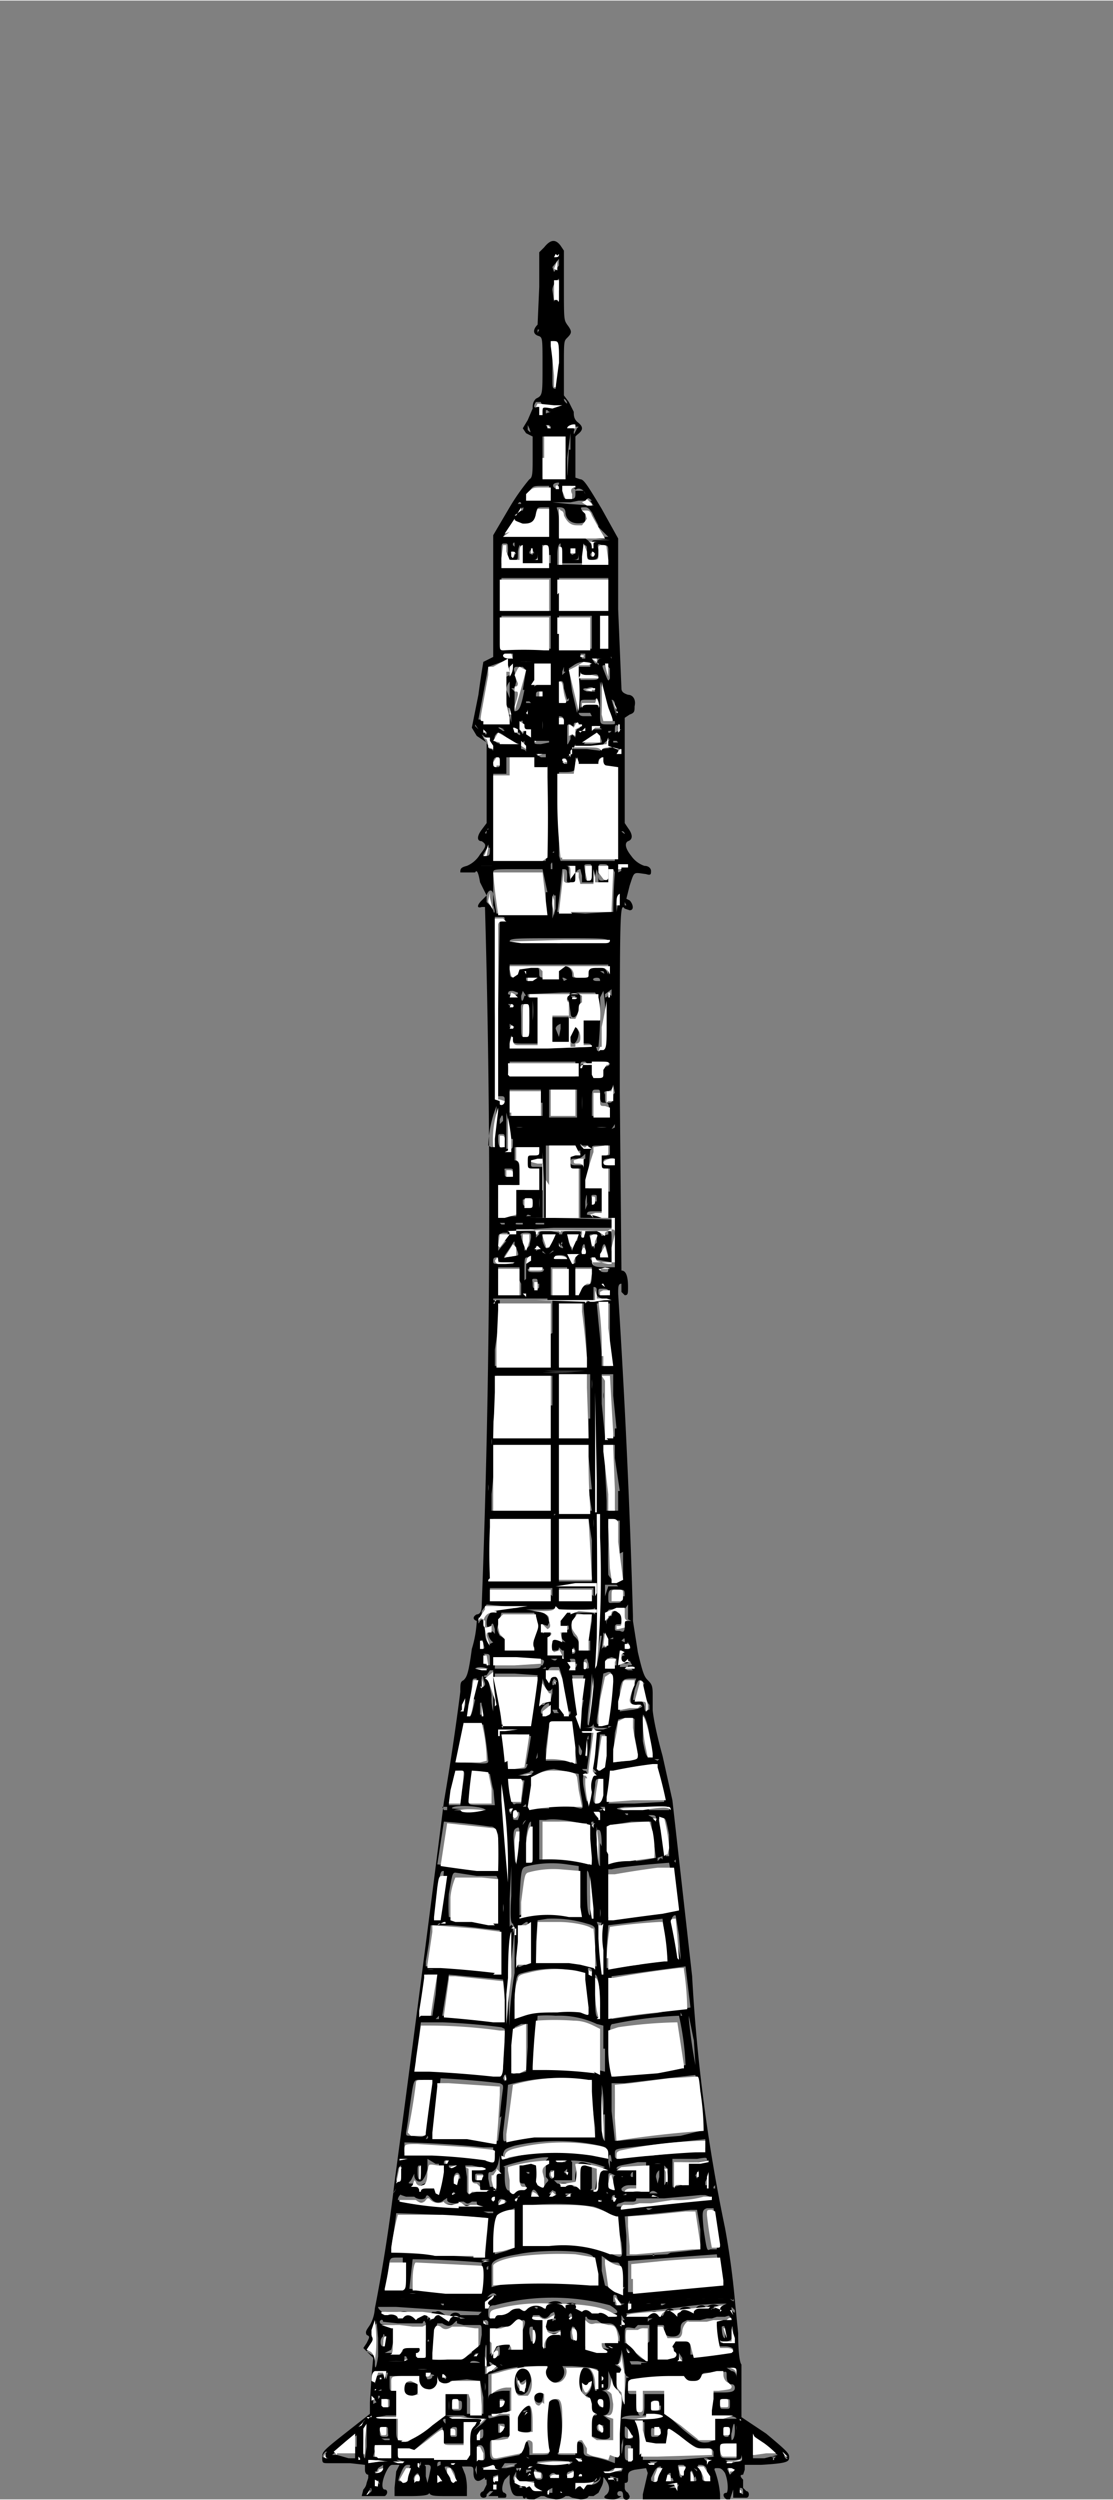 <svg xmlns="http://www.w3.org/2000/svg" width="721.742" height="1620.146" viewBox="0 0 .677 1.519"><rect x="0" y="0" width=".677" height="1.519" fill="#808080" stroke="none"/><path d="M.22 1.517l.001-.004a.007.007 0 0 0 .002-.004l.001-.003v-.002c-.001 0-.002-.001-.002-.003v-.003l-.009-.001H.2c-.004 0-.004 0-.004-.004 0-.003.001-.004.015-.015l.014-.011V1.46l.001-.016.001-.011-.003-.003-.003-.003.002-.003c.002-.004.002-.004 0-.005-.001-.002 0-.003.002-.006a.023.023 0 0 0 .003-.01 1.01 1.01 0 0 0 .012-.077 32.865 32.865 0 0 0 .03-.231 1.546 1.546 0 0 0 .01-.067c0-.005 0-.006.002-.007.002-.002.003-.004.005-.019A.068.068 0 0 0 .29.985C.287.984.288.982.29.981.292.981.293.979.293.976A6.434 6.434 0 0 0 .295.551H.293C.29.552.29.55.293.547L.296.544.292.536C.291.53.29.528.289.53H.28c0-.002 0-.003.004-.004A.017.017 0 0 0 .292.519C.296.514.296.513.293.511.29.511.29.508.293.504L.296.5V.451L.29.447.287.442l.004-.02a.576.576 0 0 1 .003-.02L.298.4.3.399V.325L.31.308A.13.13 0 0 1 .322.291C.324.29.324.287.324.277V.265L.32.263.318.26.321.255.324.248c0-.002 0-.004.002-.006C.33.24.33.24.33.222.33.206.33.205.328.204.324.203.324.2.327.197L.328.174V.153L.331.15C.335.145.338.145.341.149l.002.003v.02c0 .022 0 .022.002.025.003.004.003.005 0 .008C.343.207.343.207.343.223V.24l.003.004.003.006c0 .002 0 .004.002.006.004.003.004.005 0 .008L.35.265V.29l.003.001c.002 0 .004.003.013.018l.01.018V.37l.002.048c0 .002.001.003.004.004.003 0 .005.003.004.007 0 .003 0 .004-.003.005L.38.436V.5l.002.003c.003.004.003.007 0 .008C.38.512.38.515.384.52a.016.016 0 0 0 .008.006c.003 0 .004.002.004.003 0 .002 0 .003-.003.002C.385.53.386.529.383.538L.381.546l.002.001c.002.002.003.006 0 .006L.38.552C.377.548.377.553.377.664l.001.108c.003 0 .004.004.004.01 0 .004 0 .005-.002.005L.378.785V.78C.376.78.376.782.376.786a5.552 5.552 0 0 1 .009.196v.003l.003.019c.003.013.004.015.006.017.002.002.003.003.003.008v.01c0 .001.001.01.006.028l.006.027.012.107a1.019 1.019 0 0 0 .02.153.484.484 0 0 1 .006.044l.002.02c0 .012.001.018.002.019v.032l.015.01c.012.01.014.012.014.014 0 .003 0 .004-.017.005h-.01v.003l-.001.003c-.002 0-.002.001 0 .003v.005l.002.002c.002 0 .002.004 0 .004H.446v-.011.006l-.002.006H.442c-.002-.001-.003-.004 0-.004.001-.001.001-.007-.001-.012C.439 1.5.438 1.5.436 1.5c-.001 0-.002 0-.001.002a.055.055 0 0 1 .003.014v.003H.391v-.003l.003-.013L.393 1.5l-.007.001c-.004.001-.004.002-.004.005 0 .002 0 .003-.002.003v.003c0 .002.002.003.002.003l.001.002c0 .003-.004.003-.004 0s-.001-.003-.002-.003c-.002 0-.002.003 0 .003h.001s-.002.002-.005.002c-.005 0-.007-.001-.004-.003.002-.002.002-.005 0-.008s-.002-.003-.002-.001a.01.01 0 0 1-.001.004l-.002.004-.003.002H.358c0 .001-.002.002-.005.002l-.005-.001-.002-.001H.344s-.002.002-.006.002l-.005-.001-.002-.001H.329l-.004.002c-.004 0-.005 0-.005-.002s0-.002 0 0-.002.002-.002 0H.315c-.003 0-.004-.002-.005-.008v-.005l-.003.003c-.002.004-.002.008 0 .008l.001.001c0 .002 0 .002-.002.002H.303v-.001H.297L.3 1.514H.298l-.002.002c0 .001 0 .002-.002.002s-.003-.003 0-.004l.002-.004v-.003H.295c0-.002 0-.001-.002 0-.003.002-.005 0-.005-.004s0-.004-.004-.004H.281l.002.005a.032.032 0 0 1 .001.009v.004h-.01c-.01 0-.012 0-.013-.002 0-.002 0-.002 0 0 0 .001-.001.002-.012.002H.24v-.005l.001-.01.002-.004H.239c-.001 0-.002 0-.004.004-.003.006-.003.011-.001.011s.002.003 0 .004H.22zm.006-.003v-.002l-.002.004.002-.002zm.11-.002c0-.002 0-.002 0 0l-.002.001v.002h.002v-.003zm.116.002c0-.002-.001-.002-.002-.002v.003l.002.001v-.002zM.353 1.51c.002 0 .002 0 .002.002v.002-.002C.357 1.51.358 1.51.36 1.51c.003 0 .006-.003.005-.005 0-.001 0-.001 0 0 0 .003-.003.004-.009.004L.35 1.51v.003c0 .001 0 0 0 0l.003-.003zm.06 0H.412l-.005.002H.404h.004c.003 0 .004 0 .004.002v-.002zm.023.002zm-.116 0c0-.001 0-.002.002-.002s.001 0 .001.002l.007.002H.329C.326 1.512.324 1.51.325 1.508H.32c-.005 0-.005 0-.006-.003v-.003l-.001.002c-.002.003 0 .005.004.005.003 0 .003 0 .003.002v.001l.001-.002zm.02.002v-.001.001h.002zm.076-.004zm-.114.001V1.51L.3 1.511l.001.002.001-.002zm.07 0v-.003.002zm-.055 0H.316v.001h.002zM.231 1.51L.23 1.507v.002zm.039.002H.268.27zm.012 0h-.01.01zm.119 0H.398h.003zm-.15-.004l-.001.001v-.001zM.262 1.5c0-.001 0-.002-.002-.002s-.002 0-.001.001v.006l.001.004.001-.004.001-.005zm.077.008H.338.34zm.036-.002l-.003-.001H.371c0 .001.001.002.002.001.002 0 .002 0 .002.002h.001v-.002zm-.128 0l.001-.004c.002-.004.002-.004 0-.004s-.003.002-.005.007c-.001.003-.001.003.001.003l.003-.001zm.008 0c0-.003-.001-.004-.003-.001-.001.002 0 .003.001.003.002 0 .002 0 .002-.002zm.014.002l-.003-.004v.002l.001.002H.27zm.008-.002c0-.004-.003-.007-.005-.007s-.002 0 0 .004a.017.017 0 0 1 .002.004l.002.001c.002 0 .002 0 .001-.002zm.024.001h.002v-.003L.3 1.505v.002c0 .001.002.002.001 0zm.031-.002zm.068.001s0-.003.002-.004v-.003c-.003 0-.004.003-.006.007 0 .002 0 .002.002.002s.002 0 .002-.002zm.008 0v-.003H.407c-.002.002-.001.005.001.005s.002 0 .001-.002zm.014 0c0-.004-.002-.006-.002-.003v.003l.001.002c.003 0 .003 0 .002-.003zm.01.001L.43 1.502c0-.003-.002-.004-.004-.004s-.002 0 0 .002l.001.005c0 .003.001.003.003.003h.002zM.33 1.505c0-.002-.001-.003-.003-.003C.325 1.5.325 1.5.325 1.504c0 .002.001.003.003.003s.002-.001.002-.002zm.01 0l-.003-.002c-.001 0-.002 0-.003.002l.003.001.003-.001zm.009-.001c0-.003 0-.003-.002-.002-.003 0-.003.004 0 .004l.001-.002zM.29 1.5c0-.002 0-.002-.001.001l.001.003V1.5zm.124.002A.01.01 0 0 1 .416 1.5c.001-.002 0-.002-.002-.002s-.002 0-.001.004c0 .004.002.005.002.002zm-.061 0H.352s0 .001 0 0h.002zm.092 0v-.001L.444 1.5c-.002 0-.002 0-.001.002l.001.002.002-.002zM.233 1.5v-.002L.23 1.5l-.001.002H.228c0 .002.004 0 .005-.001zm.09.002v-.001H.32v.002l.002-.001zM.379 1.5H.374l-.004.002H.367h.011zm-.074 0H.301c0-.002 0-.002-.004-.001C.29 1.5.293 1.5.303 1.5h.002zm.012 0s0-.001 0 0H.314c0 .002.001.002.002 0zm.107.001L.422 1.5c-.001 0-.001 0 0 0l.002.002zm-.168-.003v-.002l-.001.002v.001l.001-.001zm.012 0v-.002c-.001 0-.002 0-.002.002v.001l.002-.001zm.056 0H.321h.003zm-.031 0H.289h.004zm.02 0c.002-.001.002-.001 0-.001H.307L.305 1.5h.003l.005-.001zm.033 0c.003-.002.003-.002 0-.002a.07.07 0 0 0-.019 0c-.002.002.012.003.018.001zm.008 0H.352h.002zm.013 0H.365h.002zM.4 1.496H.395l.002.002.003-.002zm-.17 0h.006L.23 1.495l-.006.001c0 .002 0 .002 0 0H.23zm.051 0H.275.28zm.152 0L.43 1.494H.428l.002.002.003-.002zm.015 0c.003 0 .004 0 .003-.004V1.49v.002c0 .003-.001.003-.007.003H.441l.004.002.003-.001zm-.202 0l-.004-.001H.237h.004a.04.04 0 0 1 .004.002v-.001zm.049-.003c0-.004-.001-.007-.003-.007s-.002.001-.002.005l.001.004c.003.001.004 0 .004-.002zm.059.001H.351c-.002 0-.002 0 0 0l.002.001zm.022-.018v-.019l-.002-.003C.372 1.452.372 1.45.372 1.446L.37 1.441v.006c0 .005 0 .005-.004.006-.002 0-.002 0 0 0 .003 0 .005.003.005.008s-.001.007-.005.007H.364h.003l.004.003v.01c-.001.002-.005.002-.01 0L.358 1.48v-.006c0-.006 0-.006.004-.006.001 0 .002-.001 0-.001-.003 0-.004-.002-.004-.007 0-.003 0-.004-.002-.004-.004 0-.006-.003-.006-.009 0-.005.002-.008.006-.008.003 0 .005.004.005.009l.001.005c.001 0 .002 0 0-.002l.001-.01c.002-.001 0-.002-.015-.003H.342c.003.004 0 .01-.005.01s-.009-.006-.005-.01h-.01a.072.072 0 0 0-.022.004l-.003.001v.017c0-.004 0-.005.004-.006a.017.017 0 0 1 .006-.001H.31v.013H.306c-.003.002-.005.002-.007.002H.297c0 .002 0 .002.004.001a.023.023 0 0 1 .006-.001c.003 0 .003 0 .003.006v.007H.306L.3 1.483c-.002 0-.002 0-.002.005 0 .007 0 .008.008.006l.01-.002.002-.004c0-.003.001-.004.003-.004l.001.004v.004h.005c.007 0 .008 0 .006-.004a.092.092 0 0 1 0-.027c.002-.003.006-.004.007-.001a.064.064 0 0 1 0 .03c-.002.002 0 .002.004.002H.35v-.004c0-.004 0-.004.002-.004s.003.001.003.006c0 .002.001.003.005.003a.084.084 0 0 1 .014.004l.001-.02zm-.061 0c-.002-.004.002-.014.006-.014.001 0 .002 0 .002.007v.008c0 .002-.008.001-.008 0zm.005 0H.318.32zM.317 1.47zm.004-.005H.319l-.001.001h.001l.002-.001zm.004-.007c0-.003 0-.005.003-.005.002 0 .003.002.002.005 0 .003-.004.003-.005 0zm.003-.003zm-.014-.001l-.002-.006c0-.006.002-.01.005-.01s.006.004.006.009l-.002.006c-.002.003-.005.003-.007.001zm.006-.003v-.005c0-.002 0-.002 0 0l-.003.002s-.002 0-.002-.002l-.001-.002v.002c0 .005.003.009.006.005zm.064.044V1.49c0-.004 0-.004-.002-.004s-.002 0-.002.004c0 .005 0 .006.004.005zm-.164 0v-.003c0-.002 0-.001 0 0v.003zm.068-.002zm.17.002H.455h.003zm-.259-.001c-.002 0-.002-.002 0-.004H.198c-.003.003-.002.004.002.004.002 0 .002 0 0 0zm.086-.005V1.48c0-.003.001-.005.003-.006l.002-.002H.283v.006l-.001.007H.27V1.48l-.001-.005-.009.007-.008.007-.005-.001H.242v.005h.03l.013.001v-.005zm.037.005L.32 1.493l.001.001c.001 0 0 0 0 0zm.112-.001V1.49c-.001-.002-.001-.002-.006-.002-.004 0-.004 0-.013-.006l-.008-.006v.003c0 .007 0 .007-.007.007s-.008 0-.008-.008v-.006H.39c-.003 0-.003 0-.002.002.002.001.002.004.003.011v.01h.022l.022-.002zm.038 0H.469l.002.001c.002 0 .001 0 0 0zM.237 1.49v-.004H.232c-.004 0-.004 0-.004.003l-.001.004.005.001h.005V1.49zm.211 0v-.004H.443c-.005 0-.005 0-.005.002 0 .006 0 .006.006.006h.004V1.49zm.031.004l-.002-.002c-.002-.002-.002-.002 0 0 0 .002.002.003.002.002zm-.262-.007V1.48l-.008.006-.007.006h.003l.007.002h.004v-.007zm.006 0v-.013c-.002.002-.003.02-.001.02l.001-.007zm.25.005l-.008-.006-.007-.006v.014h.007l.008-.002zM.24 1.49H.239zm.139-.003v-.005l-.001.004c0 .007 0 .007.001 0zm.009 0zm-.05.001H.337h.001zm-.112-.005zm.227-.004zm.003.004zm-.16.001zM.26 1.476l.01-.008v-.013h.014v.012h.01v-.01l-.002-.01-.008-.001-.01.001c-.001.002-.005.002-.007 0l-.001-.003v.003a.005.005 0 0 1-.005.005c-.003 0-.006-.002-.006-.006v-.002H.237v.004c0 .005 0 .005.002.005h.003v.015H.235l-.006.001.006.001h.006v.006c0 .007 0 .007.007.008l.012-.008zm-.014-.021a.005.005 0 0 1 0-.007H.25c.004 0 .006.002.004.006 0 .002-.006.003-.008 0zm.033.029l-.004-.001H.272h.007zm.122 0H.399h.002zm.03 0l.004-.001V1.47h.013c0-.001-.003-.002-.008-.002H.433v-.007l.001-.007H.44c.006 0 .007-.001.007-.003 0 0 0-.002-.002-.002s-.003-.002-.003-.005 0-.003-.003-.002a.04.04 0 0 1-.007 0c-.004 0-.005 0-.005.002 0 .004-.007.005-.01.002-.002-.002-.002-.002-.016-.001-.02.002-.019.001-.019.006 0 .004 0 .004.003.004h.003v.006c0 .006 0 .007.002.007.001 0 .002 0 .002-.006v-.007h.014v.013l.01.009c.01.008.01.008.017.007zm-.194-.002H.232l.002.001h.003zm.052-.002zm.158-.003c0-.006-.001-.005-.002.002v.004c.001 0 .002-.002.002-.006zm-.153.002c0-.003 0-.003-.002-.002l-.001.003.001.002c.001 0 .002 0 .002-.003zm.09.001a.013.013 0 0 0-.002-.004C.38 1.474.38 1.474.38 1.478s0 .004.003.004c.002 0 .002 0 .002-.002zm-.106-.002c0-.003 0-.003-.002-.003s-.002.002-.002.004 0 .002.002.002.002 0 .002-.003zm.018-.002zm.008.005H.302h.002zm.065 0H.367.37zm.033-.002v-.003H.398c-.002-.001-.002 0-.002.002 0 .003 0 .003.002.003s.003 0 .003-.002zm-.166-.001c0-.003 0-.003-.002-.003s-.003 0-.003.003c0 .002 0 .003.003.003s.002-.001.002-.003zm.208 0c0-.003 0-.003-.002-.003s-.002 0-.002.003c0 .002 0 .003.002.003s.001-.001.001-.003zm-.106-.006zm-.033.006l.002-.003c0-.002 0-.002-.002-.002H.303v.003c0 .003 0 .003.002.002zm.062-.002v-.002H.365c-.001-.001-.002 0-.002.001 0 .002.001.003.003.003l.001-.002zm.081-.002v.003a.01.01 0 0 0 0-.003zm.002 0v.001zM.296 1.47H.289a.02.02 0 0 1-.007-.002H.271l.005.001h.011l.007.001-.003.004-.003.003.004-.003a.02.02 0 0 0 .004-.004zm-.076.003c.003-.003.002-.003 0 0l-.002.003.002-.003zm.051 0V1.47c-.002 0-.002.001 0 .003zM.28 1.47H.276.28zm.122 0H.4h.002zm.05 0H.448.45zm-.059 0l.01-.001c0-.001-.001-.002-.005-.002H.394v-.005c0-.005 0-.005 0 0v.006H.385c-.004 0-.007.001-.007.002h.014zm-.167-.003c0-.002 0-.002 0 0l-.001.002c-.001 0-.001 0 0 0l.001-.002zm.047-.008v.006a.02.02 0 0 0 0-.006zm-.045.003zm.14.004c-.002 0-.001 0 0 0 0 0 .001 0 0 0zm-.087-.004c0-.003 0-.003-.003-.003s-.003 0-.003.003 0 .003.003.003c.002 0 .003 0 .003-.003zm.099-.007l.001-.01c.002 0 .002 0 0-.001L.38 1.442a.056.056 0 0 0-.002-.014v.002l-.002.007H.374c0 .001 0 .001 0 0l.003.002c.002.002 0 .004-.001.003l-.001.005c0 .004 0 .006.002.007l.001.007v.004l.001-.01zm.021.007c0-.003 0-.003-.002-.003-.003 0-.003 0-.003.003s0 .003.003.003.003 0 .003-.003zM.237 1.46c0-.002 0-.002-.002-.002s-.002 0-.002.002c0 .003 0 .003.002.003s.002 0 .002-.003zm.07 0l-.001-.002H.304v.003l.001.002.002-.003zm.06.001v-.002H.364c0 .003 0 .004.003.004v-.002zm.015-.001zm.062 0c0-.002 0-.002-.003-.002s-.003 0-.003.003 0 .003.003.003.003 0 .003-.003zm-.215 0c.001 0 .001 0 0 0l-.002-.003v.004l.002-.001zm.11.002H.337.34zm.11-.003zm-.002-.002zm-.216 0v-.001H.23v.002l.001-.001zm.078 0H.307.31zm.05-.008c0-.003 0-.003 0 0-.001.002-.005.002-.005-.001 0-.002 0-.002 0 0v.006l.002.002.002-.002a.01.01 0 0 0 .002-.005zm-.127.003l-.002.001c0 .001 0 .001 0 0h.002zm.063-.004v.005a.01.01 0 0 0 0-.005zm.072.003V1.45l-.001.001c0 .002 0 .002 0 0zm-.138-.007l.003-.001c.002 0 .002 0 .003.003v.003-.003l.001-.004H.232c-.003 0-.004 0-.004.003v.004l.001-.005zm.138.002v.001c0 .002 0 .002 0 0zm-.134 0H.232s-.001 0 0 0c0 .002 0 .002 0 0zm.215-.002c0-.004 0-.005-.003-.005H.442l.003.002c.002 0 .003.002.003.004v-.001zm-.176.001L.27 1.443l-.001.001.002.002.001-.002zm.15.001h.002zm-.159-.002c.002 0 .001-.001-.001-.001l-.003.001.001.002c.001 0 .003 0 .003-.002zM.3 1.441l.003-.002L.3 1.437c-.002-.002-.003-.002-.002 0l.001.001H.296c.002 0 .002 0 0 0v-.01c0-.005-.001-.004-.001.005v.01L.3 1.44zm-.018.002H.278h.003zm.058 0H.337.34zm-.048-.001H.29h.002zm.094 0H.383h.002zm.015 0H.398.4zm-.155-.001H.243h.002zm.032 0H.27h.006zm.117 0H.391h.003zm.018 0H.41c-.001 0 0 0 0 0h.002zm.012 0H.42c-.002 0-.002 0 0 0h.004zM.26 1.44a.02.02 0 0 0-.006 0H.26zm.027 0H.284h.002c.002 0 .001 0 0 0zm.118 0H.403h.002zm-.164-.001H.237.24zm.03 0H.268c-.001 0 0 0 0 0h.003zm.021 0H.29h.002zm.124 0H.412h.004zm.018 0H.432h.002zm-.18 0H.251h.001zm.028 0H.28h.003zm.024 0s0-.002-.002-.002c-.002-.001-.002-.001 0 0l.002.001zm.085 0H.388h.003zm.017 0H.406h.002zm.02 0H.426h.002zM.23 1.43v-.009L.229 1.41v.002l-.003.004v.004c.002.002.002.002 0 .006l-.003.003.003.002c.002 0 .002.002.002.005 0 .005.001.003.002-.004zm.036.006H.263h.003zm.026 0c-.001-.001-.006-.002-.006 0h.006zm.098 0c.006 0 .004 0-.002-.001H.383l.001.002H.39zm.011 0H.4zm.018 0H.417.42zm.02 0H.435c-.001 0 0 0 0 0h.002zm-.193-.001a.1.1 0 0 0-.01 0h.01zm.028 0H.271h.003zm.14 0H.412h.002zm.016 0c-.001 0 0 0 0 0zm-.17-.001H.256.26zm.055 0H.313c-.001 0 0 0 0 0h.002zm.024 0H.336.34zm.066 0H.403h.002zm.019 0H.422h.002zm.018 0H.44h.002zm-.194 0l-.001-.002H.246v.002h.002zm.039-.005l.005-.004.001-.006c0-.006 0-.006-.002-.006H.282l-.004-.001c0-.002 0-.002-.002 0s-.004.002-.007 0H.266a.054.054 0 0 0-.002.02l.008.001h.01l.005-.003zm.04.004H.324h.003zm.027 0H.35h.003zm.061 0L.413 1.43v-.003.004c0 .003 0 .004.002.004.001 0 .002 0 0 0zm.02 0H.433h.002zm-.174-.002c0-.001 0 0 0 0V1.43zm.043-.002c0-.003 0-.004-.002-.002-.002.003-.002.005 0 .005s.002-.001.002-.003zm.084.003l-.001-.001c-.002-.002-.002-.002 0 0l.001.001zm.007-.009v-.01H.388l-.002.002C.38 1.414.38 1.414.38 1.419v.005c.002 0 .004.002.006.005s.005.005.006.005c.002 0 .002-.001.002-.01zm.002.003zm.021 0v.001zm.01.006H.426h.002zm.017 0H.442h.003zm-.187-.001l.001-.009v-.01c-.001-.002-.001-.002-.002 0H.242l-.009-.001c0-.002-.002-.001-.002 0s.001.002.004.002H.24v.007l-.002.008-.004.002h.003c.007 0 .008 0 .008-.002s.001-.003.005-.003h.005c.002 0 .002.004 0 .004l-.001.001c0 .001 0 .002.002.002l.002-.001zm.072 0H.326.33zm.019 0H.346.35zM.41 1.43v-.003c-.002-.001-.003-.003-.001-.004l.004-.001c.005 0 .007 0 .007.006v.003h.013a.346.346 0 0 0 .013-.003c0-.001-.002-.002-.005-.002H.437l-.002-.009V1.41h.009c0-.003 0-.003-.003-.002H.436l-.003.001H.43l-.004.001H.418l-.002.001c-.002.001-.002.003-.002.004 0 .004-.002.005-.005.005-.004 0-.006-.002-.005-.005 0-.002 0-.002-.002-.002H.4c-.001-.001-.001-.001 0 0v.02h.005L.41 1.43zm.028.002H.437.44zM.292 1.43H.29c-.002.001-.002.002 0 .002V1.43zm.002 0c0-.001 0 0 0 0zM.3 1.426a.012.012 0 0 1 .006-.002c.004 0 .004 0 .004.002l-.001.002h.008v-.01C.32 1.412.32 1.41.318 1.41l-.004.001a.006.006 0 0 1-.005.003H.305L.3 1.416H.298v.015l.003-.004zm.02.005c-.001 0 0 0 0 0h.002zm.035 0h.001zM.25 1.429c0-.001 0 0 0 0zm.091.001H.338h.005zm-.017-.001H.322h.003zm.027 0H.35c-.001 0 0 0 0 0h.002zm.02 0L.37 1.427c-.002 0-.003-.004-.001-.005h.004l.004.001V1.42C.375 1.413.373 1.412.37 1.412H.366L.363 1.41c-.003 0-.006 0-.006-.002H.356v.018h.006c.008.002.01.002.01.001zm.012 0l-.002-.002s0 .003.002.003v-.002zm-.051-.004c0-.003.002-.007.005-.007.001 0 .003 0 .004.002v-.004l-.004.001c-.005 0-.007-.003-.004-.007l.003-.002c.002 0 .002 0 .001-.003l-.002.001c-.002.003-.004.004-.007.001H.325c-.002 0-.001.002.002.002H.33v.009c0 .008 0 .009.002.009v-.002zm.016.002l-.003-.001H.343h.006zm.025-.001H.372c-.001 0-.001 0 0 0h.002zm-.14-.003c.002-.004 0-.006 0-.003-.002.001-.002.006 0 .006v-.003zm.028 0c0-.002-.001-.001-.001 0 0 0 0 .001 0 0zm.185-.004c0-.006-.001-.007-.001-.002v.004c0 .002-.006.003-.007.001 0 .002 0 .002.005.002h.004l-.001-.005zm-.121 0l-.001-.005c-.002 0-.002 0-.002.004l.001.005c.002 0 .002-.001.002-.005zm.002-.004zm.023.003c0-.003 0-.004-.002-.004l-.001.003c0 .004 0 .005.002.005l.001-.004zm.091 0c0-.004 0-.005-.002-.004 0 0 0 .007.002.007v-.003zM.38 1.41l-.002-.003v.002c0 .003 0 .004.001.003V1.41zm-.083.001L.296 1.41H.295c-.001 0 0 .003.002.003s.002 0 0 0zm.041-.002H.336c0 .002 0 .002.001.001h.001zm.059 0H.394v.002l.001-.001zm-.132-.004c.002-.001.003 0 .006.002.002.002.002.002.003 0s.005-.002.006 0h.011l.002-.002-.022-.001-.03-.002H.23c0 .002.005.005.005.003h.007c0 .002 0 .002.002 0a.005.005 0 0 1 .006.002h.002c.002-.003.008-.002.008.001 0 .002 0 .002.001 0a.01.01 0 0 1 .002-.003zm.037.003c0-.001.001-.002.003-.002s.004 0 .005-.002c.002-.002.005-.002.008 0 .001 0 .002 0 .003-.002.002-.002.008-.002.01 0h.001c0-.003.007-.005.01-.002.001.002.002.002.002.001 0-.002.006-.002.007 0s.002.002.002.001c.002-.002.007 0 .008.001v.001c.002-.002.006-.001.007 0 .001.002.002.002.005.002.004 0 .003-.002-.002-.005a.135.135 0 0 0-.07 0c-.003 0-.004.001-.004.004s0 .004.002.004l.003-.002zm.046 0c0-.002-.001-.003-.002-.001v.001h.002zm.041-.002l.003.001h.002c.003-.003.005-.003.007-.001s.002.002.003 0c.001-.004.006-.004.007 0 .001.001.001.001.002-.001 0-.002.002-.003.004-.003.001 0 .003 0 .004.002h.002c0-.003.005-.004.006-.002H.43a.006.006 0 0 1 .008 0c0 .001 0 .001 0 0L.442 1.4c.002 0 .002 0 0 0s-.014 0-.027.002l-.034.004c0 .002.004.002.006.001H.39zm-.022 0H.365h.002zm.08-.002l-.002-.002v.002c.002.002.002.002.002 0zm-.012-.002l-.002.001c-.001.001 0 .001 0 0h.002zm-.108 0H.325l.001.001h.001zm-.04 0H.284h.003zm.01-.002c-.002-.001-.002-.003 0-.004L.3 1.395h.002c.001.001.001.001 0 0-.002-.004-.008.002-.007.007h.002v-.001zm.086 0v-.002L.382 1.4zm-.113 0H.268l.001.001H.27zm-.016 0H.251h.003zm.03 0H.282h.002zm.096 0H.378l-.002-.002-.001-.003c-.002-.001-.002 0-.002.002v.002h.001c0 .002 0 .002.002.002A.01.01 0 0 0 .38 1.4zm.025 0H.402v.001h.001zm-.136 0H.266h.002zm.127 0a.01.01 0 0 0-.003 0h.003zm.02 0H.413h.002zm-.164-.001H.248.25zm.03 0H.278h.003zm.106 0H.385h.002zm.02 0H.402h.003zm.02 0H.423h.002zm-.162 0H.262h.002s.001 0 0 0zm.026 0H.29h.002zm.105 0H.395c-.001 0-.001 0 0 0h.001zm.022 0H.415c-.001 0 0 0 0 0h.002zm.019 0H.435h.002zm.008-.001l-.002-.001c.002.002.003.002.002 0zm-.213-.005c0-.003 0-.003 0 0zm.014.004H.243h.003zm.031 0H.274h.003zm.113 0H.388c-.001 0 0 0 0 0H.39zm.017 0H.406c-.001 0 0 0 0 0h.001zm.02 0H.427h.002zm-.167 0H.257.26zm.026 0H.284h.002zm.098 0H.382h.002zm.017 0H.397h.004zm.018 0H.417.42zm.02 0H.436.44zm-.2-.003zm.029 0H.268c-.001 0 0 0 0 0H.27zm.056 0H.323h.003zm.02 0H.344h.004zm.047 0H.391h.002zm.019 0H.41h.002zm.017 0H.427.43zm-.175 0a.01.01 0 0 0-.004 0h.003zm.04-.01v-.009a.59.59 0 0 0-.042-.002l-.002.018a5.462 5.462 0 0 0 .042.003l.002-.01zm.022.01H.314h.002zm.04 0H.353h.003zm.023-.004v-.01c-.001-.004-.001-.005-.003-.005s-.004 0-.006-.002l-.003-.002v.009l.002.009.005.002a.025.025 0 0 0 .004.003L.38 1.39zm.024.003H.401h.002zm.019 0H.42h.002zm.018 0H.438.44zm-.1 0zm.075-.003a.465.465 0 0 0 .025-.003L.436 1.37l-.054.004v.019h.004a.617.617 0 0 1 .028-.003zm0 .002H.412c-.001 0 0 0 0 0h.002zm.018 0H.43h.003zm-.008 0H.423h.002zm-.18-.002l.001-.01v-.008H.243c-.005 0-.005 0-.006.002a.326.326 0 0 0-.002.016h.012zm.069 0H.312h.002zm.022 0H.332h.004zm.045-.001c0-.001 0 0 0 0zm.055.001c-.001 0 0 0 0 0h.001zm-.14-.002zm.012 0a.275.275 0 0 1 .05-.002l.006.001V1.38l-.002-.008C.36 1.367.328 1.367.315 1.37c-.012.002-.016.004-.016.007v.013a.132.132 0 0 1 .008-.002zm.016.001H.322h.002zm.027 0H.348h.003zm-.02-.001H.328.33zm.015 0H.34h.004zm-.096-.006zm.117-.004v.002c0 .002 0 .001 0 0v-.002zm-.07 0c0-.001 0 0 0 0 0 .001 0 .002.001.001v-.002zm.085-.002c0-.001 0 0 0 0v-.001zm-.083-.003H.296c-.004 0-.004.001-.001.001l.003-.001zm.083 0H.378h.003zm-.101 0H.277.28c.002 0 .001 0 0 0zM.244 1.37h-.01.01zm.02 0H.263l.001.001h.002zm.134 0H.397v.001h.001zm-.102-.01a.16.16 0 0 0 .001-.012 1.131 1.131 0 0 0-.056-.003.341.341 0 0 1-.003.021v.003l.024.001.029.002h.004l.001-.012zm.082.003a.395.395 0 0 1-.003-.015L.37 1.345a.042.042 0 0 0-.009-.004.161.161 0 0 0-.037-.001H.319v.024h.014c.016 0 .028.001.037.005.009.004.009.004.008-.006zm.03.009H.41zm0-.003a.33.33 0 0 0 .018-.002v-.012l-.002-.012H.42a1.8 1.8 0 0 1-.04.004l.001.012v.012h.004l.021-.001zm.012.002H.418.42zm-.112-.003l.005-.002v-.024l-.005.002c-.006.002-.006.001-.007.018v.008l.007-.002zm.121 0v.001zm-.13 0H.297v-.001zm.141 0v.001zm-.11-.001H.328.33zm.016 0H.344h.002zm.09 0v-.012a.146.146 0 0 0-.002-.013H.43c-.003.001-.003.002-.002.013.002.013.002.013.004.012h.003zM.38 1.363c0-.001 0 0 0 0zm-.064-.007zm-.017 0c0-.002 0-.001 0 0 0 0 0 .001 0 0zm.08-.007v.002c0 .002 0 .002 0 0V1.35zM.3 1.344H.294l.003.001H.3zm-.017 0H.28h.002zm.104 0H.385h.002zm-.12-.002H.266h.002zm.13 0H.393l.001.001h.001zm-.15 0H.243h.002zm.05-.001H.294C.29 1.34.29 1.34.29 1.338H.287c-.003.002-.003.001-.005 0H.28c-.002.002-.008.001-.008-.001s0-.001-.002 0c-.002.002-.005.002-.007 0S.26 1.333.259 1.335c0 .002-.005.002-.007 0H.247l-.003-.001c0-.001-.002.001-.002.003l.023.002c.032.002.032.002.032 0zm.11-.002c.025-.002.026-.002.026-.004H.432l-.003-.001H.426l-.022.002H.387c0 .002-.001.002-.003.002H.38l-.003.001s-.002 0-.002.002H.38a.612.612 0 0 1 .027-.002zm0 .003H.404c-.001 0 0 0 0 0h.001zm.01-.001H.415h.002zm-.11-.004c-.002-.001-.003-.001-.004.001 0 .002 0 .002.002.001.003 0 .004-.001.002-.002zm.059 0H.364c-.001 0-.001 0 0 0 .002.002.002.001.002 0zm.008-.003c-.001 0-.002 0-.002.003h.002v-.003zm-.073.002v-.001l-.002.001v.001l.002-.001zm.015-.001v-.001l-.002.002c-.001 0-.001.001 0 0l.002-.001zm.014.002H.327.33zm.016 0H.343h.003zm-.079-.001H.265h.002zm.06-.003c-.002-.003-.003-.003-.004 0 0 .002 0 .002.002.002.003 0 .003 0 .002-.002zm.054 0l-.002.001c0 .001 0 .001 0 0h.002zm-.104 0l-.001-.001-.001.001s0 .001 0 0h.002zm.013-.001h.005l.003-.001H.295c-.003 0-.003 0-.003-.003 0-.002 0-.002-.003-.002-.002 0-.002 0-.002-.004v-.004h.008a.074.074 0 0 0-.008-.002H.283l.001.007v.009c.001.002.002.002.002.001l.004-.001zm.048 0l-.002-.001-.002.002.002.001c.002 0 .003 0 .002-.001zm.01.001H.344v.001h.002zm.022 0l-.001-.001v.001zm.03 0c-.002-.002-.004-.002-.005 0h.004zM.241 1.33l-.002.003.001-.001.001-.002zm.026-.006v-.009H.265L.26 1.312v.006a.016.016 0 0 1-.003.007c-.002.002-.005 0-.005-.003v-.001l-.002.004c-.002.002-.002.002.001.002l.003.001c0 .003.002.003.002.001s.005-.003.007-.002l.002.003.002-.007zm.046.005H.32l-.001-.002c-.003 0-.003 0-.003-.006v-.005l.004-.001c.006-.002.007-.002.007.004l-.001.006.002.002c.003.002.003.002.004 0 .002-.002.002-.002 0-.004v-.01c.002-.002.002-.002 0-.002-.007 0-.03.006-.025.006v.006c0 .008.002.01.005.007l.002-.002zm.072.002h.008v-.017H.388c-.01.002-.013.002-.013.004h.012v.01H.383c-.003 0-.004.001-.005.002 0 .001 0 .002.003.002l.005-.001zm-.023 0l.001-.007c0-.005 0-.005.003-.006l.002-.001a.06.06 0 0 0-.019-.004c-.002 0-.002 0-.001.001v.011H.337c-.002 0-.002 0 0 0l.002.002h.002c.001-.001.007 0 .008.002h.002v-.001c-.001 0-.002-.006 0-.01 0-.004.002-.005.007-.003.002 0 .002.001.002.007v.008l-.001.001h.003zm-.06-.001v-.006c0-.003 0-.004.002-.004v-.01l-.001.005c-.001.003-.002.004-.004.005-.002 0-.002 0-.002.004l.001.005H.3v.001h.001zm.073 0c-.002 0-.002-.001-.002-.004s0-.004.002-.004H.374C.37 1.32.37 1.32.37 1.324s0 .005.003.005.003 0 0 0zm.039-.002c.005 0 .005 0 .005-.007v-.007h.005l.006-.001c0-.002 0-.002-.006-.001H.409v.01c0 .007 0 .008.001.007l.004-.001zm.007.002H.419c-.001 0 0 0 0 0h.002zm.014 0v-.002l-.001.001v.001zm-.141-.004c0-.001 0 0 0 0zm.112-.008l-.002-.002v.009c0 .004 0 .004.002-.001v-.007zm.025.01v-.01.004l-.002.004v.002h.002zM.397 1.32zm-.117.004c0-.004-.003-.005-.004-.001 0 .003 0 .004.002.004l.001-.003zm.089 0zm.01-.001c-.001-.001-.001 0-.001.001v-.001zm.022 0v-.004s-.002.001-.002.004l.001.004.001-.004zm-.157-.001v-.006s-.002.001-.002.003l-.001.005c0 .001 0 .002.001.001l.001-.003zm.052 0v.001zm.057.002c0-.001 0 0 0 0zm.032-.001V1.32c-.001 0-.002.002-.001.003zm-.065.001H.318.32zM.256 1.32v-.004c-.002 0-.002 0-.002.004 0 .006.002.006.002 0zm.038.003c0-.002 0-.002-.003-.002-.002 0-.002 0-.002.002s0 .002.002.002c.001 0 .002 0 .002-.002zm.063-.002l-.001.002c0 .002 0 .002 0 0V1.32zm-.02.002v-.004c0-.001 0-.001 0 0H.335l-.001.002c0 .003.002.004.003.002zm.088-.001v-.003l-.002.003.001.002.001-.002zm-.103 0V1.32H.32l.001.001h.001zm.023-.002v-.002l-.002.002.001.001.001-.001zm.027-.006c0-.006-.002-.006-.002 0l.001.004v-.005zm-.095.002H.273c0 .002.001.002.004 0zm-.004-.003H.272c-.002 0-.002 0-.002.002h.001l.002-.002zm.071 0H.338l.002.001h.004zm.058.002a.01.01 0 0 0-.004 0h.004zm-.146-.001H.254h.002zm.028 0H.282h.002zM.3 1.309v-.004H.294a.568.568 0 0 0-.048-.003v.006l.019.001a.274.274 0 0 1 .035.004v-.004zm.082.004H.38c-.001 0 0 0 0 0h.001zm-.13-.001h-.01.01zm.14 0c-.001 0 0 0 0 0h.002zM.316 1.31a.09.09 0 0 1 .02-.002c.013 0 .02 0 .03.003.003 0 .003 0 .003-.003s0-.003-.004-.004a.12.12 0 0 0-.052 0c-.006.002-.006.002-.007.005 0 .003 0 .003.002.003a.227.227 0 0 1 .008-.002zm.081 0a.29.29 0 0 1 .022-.002c.01 0 .01 0 .01-.004V1.3l-.046.005c-.009.001-.009.001-.009.004s0 .003.004.002l.02-.001zm.007.002H.402h.002zm.011-.001H.413h.002zM.34 1.309H.336.34zm-.052-.007H.285h.002zm-.012-.001H.273h.003zm.028-.014a.3.3 0 0 1 .002-.018c0-.002 0-.002-.002-.003a.537.537 0 0 0-.036-.003l-.004.035.018.001.019.002h.002l.002-.015zm.002.011V1.3c0 .002 0 .001 0 0v-.002zM.39 1.3l.024-.002.012-.003a.4.4 0 0 0-.003-.034l-.043.005H.372v.017l.002.018h.003A.142.142 0 0 1 .39 1.3zm.004.002c-.001 0 0 0 0 0h.001zM.26 1.3v-.002L.259 1.3c.001 0 .002-.001.001-.002zm.057 0a.164.164 0 0 1 .038-.002h.007v-.005a.57.57 0 0 1-.002-.017v-.011l-.004-.001a.115.115 0 0 0-.047.003l-.001.012-.002.017c0 .005 0 .006.002.005l.01-.002zm.037 0H.353h.002zm.013-.015a.07.07 0 0 0-.001-.018v.012c0 .015 0 .022.002.022v-.016zm.048.015H.414h.002zm-.157-.005a.212.212 0 0 0 .003-.028v-.003H.257c-.006 0-.005-.002-.008.018a.236.236 0 0 1-.002.014c0 .002 0 .002.004.002.007.001.007.001.008-.003zm.112-.007zm-.065 0c0-.002 0-.001 0 0v-.001zm.059-.004zm-.058-.01zm.063-.009zm-.006 0v-.001zm-.055-.002c0-.003-.001-.003-.002 0l.001.002v-.002zm-.01.001H.3zm-.01 0l-.002-.001H.29zm-.01-.004H.276h.002zm.028-.005l.001-.014v-.008l-.002-.001a.39.39 0 0 0-.036-.003H.256l-.001.008-.002.014v.006h.014a.55.55 0 0 1 .037.003c.001 0 .002-.002.002-.005zm.086.005H.39h.002zm.035-.001c0-.001 0-.001 0 0zm-.17 0H.254h.003zm.11-.014v-.014L.363 1.23a.054.054 0 0 0-.025-.005.07.07 0 0 0-.011 0l-.001.016v.014H.34l.02.002.008.002v-.014zm.029.012a.202.202 0 0 0 .021-.002.165.165 0 0 0-.004-.03.24.24 0 0 0-.04.005c-.002 0-.002.002-.002.01 0 .013.002.02.003.02l.022-.003zm.006.002H.4c-.001 0 0 0 0 0h.002zm-.086.001l.004-.001.001-.015V1.23H.317l-.004.002v.007c-.003.025-.003.022.004.02zm.007-.007zm.088.007H.409h.002zm.011-.02l-.003-.015v.002a.3.3 0 0 0 .004.028l-.001-.016zm-.113.008zm.06-.005zM.31 1.235zm0-.01a.246.246 0 0 1 .003-.026v-.027l-.002.02v.019-.014L.31 1.183v.014a.23.23 0 0 0 0 .034v-.006zm-.019.004H.29h.002zm-.01-.001H.279h.002zm.026-.012a.08.08 0 0 0-.001-.013L.273 1.2l-.004.025h.012a.436.436 0 0 1 .025.003v-.012zm-.045.011H.26h.002zm.005 0v-.002l-.002.002h.002zM.4 1.223l.02-.003-.003-.025-.045.006v.026l.007-.001a.587.587 0 0 1 .024-.003zm-.147.001zm.068 0a.078.078 0 0 1 .037 0l-.003-.025s-.004-.002-.01-.002a.065.065 0 0 0-.027.002C.314 1.2.314 1.2.313 1.215v.011h.002a.105.105 0 0 1 .007-.003zm.044-.004c0-.01-.001-.02-.003-.02v.009c0 .013 0 .017.002.017V1.22zm.031.006c-.001 0 0 0 0 0h.002zm.019-.001l-.001-.002v.002zm-.152 0l.002-.013.001-.012H.26v.01a.79.79 0 0 1-.003.012v.003h.008zm.143 0H.405h.002zM.368 1.22zm.054 0zM.36 1.213zm.06-.01zm-.06-.005v-.001c-.002-.002-.003-.001-.002.001V1.2l.002-.001zm.006-.013a.069.069 0 0 1 0-.018c0 .001 0 .002-.002.001H.363l.002.005.002.027v-.015zm-.084.013H.281h.002zm.022-.012v-.013l-.01-.001a.341.341 0 0 0-.02-.002H.262l-.001.01a.43.43 0 0 1-.002.012v.003h.012l.033.004v-.013zm-.04.011a.01.01 0 0 0-.004 0h.004zm.098-.011v-.013c0-.002-.001-.003-.005-.004a.071.071 0 0 0-.024-.003l-.006.001-.001.013v.012h.02l.01.002.005.001h.002l-.001-.01zm.028.007a.613.613 0 0 1 .016-.002l-.003-.025-.033.004-.001.014v.012h.002l.018-.002zm-.072.001H.32l.001-.013v-.013H.32l-.003.002v.01l-.002.012c0 .004 0 .004.004.002zm.005-.006zm.089.005H.41h.002zm.002-.004l-.001-.013-.002-.012H.41c-.001.001-.002.002-.001.003a.61.61 0 0 1 .005.024v-.002zm-.108-.005zm.007-.012l-.001-.003c-.001 0-.002-.002-.001-.017v-.018l-.001.02v.017c.001-.002.002-.001.002.001v.003l.001-.003zm-.028-.003H.284h.002zM.27 1.166H.267h.004zm.033-.01v-.014L.302 1.14H.29l-.013-.002c-.002 0-.002.002-.004.013a.113.113 0 0 0 0 .014l.01.001a.25.25 0 0 1 .017.002h.003v-.01zm-.043.008zm.105-.004v.005a.01.01 0 0 0 0-.005zm.032.001l.013-.002v-.003a.248.248 0 0 0-.003-.024s-.028.002-.035.004H.37v.029l.007-.001a.978.978 0 0 1 .021-.003zm.008.002zm-.138.001l.002-.014.001-.013c-.002 0-.002 0-.004.012a.737.737 0 0 1 0 .015h.003zm.093-.012a.08.08 0 0 0-.002-.014c-.001-.002-.001-.002-.001.005 0 .011 0 .021.002.021v-.012zm-.032.01a.029.029 0 0 1 .016-.001h.008v-.027l-.007-.001a.063.063 0 0 0-.024.001c-.004.001-.004.001-.005.02v.01l.002-.001.01-.002zm.008 0H.335l.001.001h.001zM.313 1.16zm-.007-.003v.005a.01.01 0 0 0 0-.005zm.058.003zm-.05 0zm.002-.013zm.047 0v.001zm-.055-.022zm.047.012zm-.041.003zm.05 0c0-.001 0 0 0 0v-.001zM.3 1.136H.298.3zm-.028-.002H.264h.008zm.015.001H.286c-.001 0 0 0 0 0h.002zm.075-.002c0-.001 0-.001 0 0l-.001.002.001-.002zM.305 1.13zm.012.006H.314h.003zm.05 0v-.001.001h.001zm-.064-.008v-.013C.301 1.11.3 1.11.298 1.11a.35.35 0 0 0-.028-.003l-.002.013-.002.013.013.001.017.001h.006v-.007zm.013-.009c0-.009 0-.009-.002-.008-.002.001-.002.003-.001.015 0 .01.002.007.002-.007zm.05.003c0-.009-.001-.01-.002-.01s-.002 0-.001.006c0 .011.001.016.002.016V1.12zm-.007.006v-.012l-.002-.008H.353c-.008-.002-.017-.003-.021-.002H.328v.024h.004a.1.1 0 0 1 .026.003l.001-.005zm.028.003a.102.102 0 0 0 .012-.002l-.003-.022H.384a.282.282 0 0 1-.013.002L.37 1.12v.012h.002a.208.208 0 0 1 .014-.002zm.023 0c0-.001 0-.001 0 0l.001.001V1.13zm-.087 0v-.024c-.001 0-.002.002-.003.01v.014h.003zm.08-.001v-.002L.4 1.129v.002l.002-.002zm.004-.003v-.012c-.002-.01-.002-.01-.004-.01-.003 0-.003-.001 0 .012 0 .006.002.011.002.011h.002zm-.09-.006zm.01-.004l-.001.002v-.002zm.034.004zm-.04-.015H.32s-.002.001-.002.003 0 .002 0 0l.002-.003zm.04.002v-.001c-.001 0-.002 0-.001.002v.001l.002-.002zm-.057-.001zm.104 0zm-.093-.001l.001-.003c0-.002 0-.002-.002-.002l-.002.003c0 .002 0 .002.003.002zm.05-.003c0-.002 0-.002-.002-.002s-.002 0-.001.002l.003.003v-.003zm.034.002c0-.001 0-.002-.003-.002-.002 0-.002 0 0 .001l.002.001zm-.119 0H.278.28zm.02 0h.002zm.075-.001H.373h.002zm-.063-.005c-.002 0-.003 0-.002.002v.001l.002-.003zm.058.003H.367.37zm.012 0H.38l.001.001h.001zm-.049 0H.33h.003zm.013 0H.344h.002zm.045 0H.388h.003zM.294 1.1c.002 0 .002 0 0-.001-.006-.002-.02-.002-.019 0L.29 1.1h.005zm-.022-.002H.269L.27 1.1h.002zM.34 1.1H.338.34zm.055 0h.012c0-.002 0-.002-.01-.002H.38c-.006.001-.006.001-.002.002h.004l.012-.001zm-.061-.002a.09.09 0 0 1 .015 0c.007.002.006.002.004-.01l-.001-.01-.015-.003a.025.025 0 0 0-.008.002l-.005.003-.001.008c-.002.011-.002.012 0 .011h.011zm.034 0H.363h.002l.003.002v-.002zm-.048 0c0-.002 0-.002-.002 0H.32zm.039-.011V1.08c.001-.002.002-.003.004-.003.001 0 .001 0 0 0L.36 1.074l.002-.013v-.01h.005L.37 1.05H.366c-.004 0-.005 0-.005-.003v-.002.002c0 .002-.002.003-.006.003H.349.36l-.001.012a.36.36 0 0 0-.002.013H.354l.001.001c.002 0 .002.001.002.002s0 .001 0 0c-.002-.002-.003.002-.002.008.002.01.002.011.003.005v-.007zm-.002-.001v-.001.001zm-.076.002c.002-.012.002-.012-.001-.012s-.003 0-.004.004a.325.325 0 0 1-.002.01l-.001.007H.28l.001-.01zm.019 0l-.002-.01-.005-.001H.287v.008l-.002.01c0 .002.002.002.008.002h.008L.3 1.086zm.017.008l.002-.014-.005-.001H.31v.009c.002.007.002.007.004.006h.003zm.049-.002v-.008c.001-.005 0-.005-.001-.005-.002 0-.003 0-.003.004l-.001.007c0 .003 0 .004.002.004l.003-.002zm.038 0l-.005-.021-.024.003c-.003 0-.003 0-.004.008v.01l-.001.002h.016l.018-.001zm-.035-.006zm0-.009v.001zm-.046-.001c.002-.001.002-.002 0-.002l-.001.001-.007.002H.308h.007l.008-.001zM.32 1.072a.332.332 0 0 0 .003-.017l-.009-.001H.306v.002l.002.011.001.008h.006c.005 0 .005 0 .006-.003zm.048-.004l.001-.01-.001-.004H.365l-.001.01-.001.011h.002c.002 0 .003 0 .003-.007zm-.072.006H.293h.002c.002 0 .002 0 0 0zm-.014-.001H.279h.003zm.02-.005zm.025 0v-.003l-.001.004zm.022-.008l-.002-.013H.342l-.006-.001c-.002 0-.002.002-.004.017v.007h.015l.004.002-.002-.013zm-.052.01a.28.28 0 0 0-.003-.022H.288l-.006-.001v.003a.682.682 0 0 1-.002.012l-.002.009h.005c.013.001.014.001.014-.001zm.009-.002zm.065.001zm.01 0c.008 0 .008.001.005-.014a.208.208 0 0 1 0-.01c0-.002-.008-.001-.01 0l-.002.008-.001.013v.005l.008-.001zm.012.002H.391h.002zm-.035-.014c0-.003 0-.003-.001 0a.05.05 0 0 0 0 .01v.004-.014zm.043.012H.398L.4 1.07zm-.004-.001l-.002-.014c-.001-.007-.003-.012-.004-.012v.016c.002.01.002.01.006.01zm-.043-.004L.352 1.06v.004c0 .003.002.004.002 0zm-.052-.002zm.003-.001zm.022-.001zm.045 0c0-.002 0-.001 0 0v-.001zM.3 1.054zm.014-.003h.011-.023v-.005.008-.003h.012zm.038.003c0-.001 0 0 0 0zm.002 0l-.001.001zm-.027-.002c0-.001 0 0 0 0zm.003-.003zm.042 0H.37v.001l.002-.001zm-.049-.001a.534.534 0 0 1 .004-.03l-.014-.001H.301v.003l.003.015.001.013h.019zm.03-.015l.002-.015H.348l.004.03.003-.015zm.007-.001a.066.066 0 0 0 0-.015l-.001.014c-.002.013-.002.019-.001.017l.002-.016zm.01.013l.002-.026c0-.002 0-.003-.002-.003l-.003.001-.002.013a.355.355 0 0 1-.002.015c0 .003 0 .003.003.003s.003 0 .004-.003zm-.015 0zM.301 1.04zm-.02 0l-.001.002c0 .002 0 .002 0 0v-.001zm.012-.002c0-.003 0-.004-.001-.003v.007h.001V1.04zm-.005-.006L.29 1.02H.289c-.001 0-.002 0-.002.005a.125.125 0 0 1-.002.012v.006c.002 0 .002-.002.004-.01zm.046.008v-.005c-.002 0-.005.003-.005.005 0 .001 0 .002.002.001l.003-.001zm.011 0l-.002-.014a.05.05 0 0 0-.003-.013H.337c-.002 0-.003 0-.004.003v.005c.001.002.001.002.002 0 0-.003.001-.004.003-.004s.002.001.003.004c.001.004.002.014 0 .014 0 0 0 .005.002.006l.002.001c.002 0 .002 0 .002-.002zm.028 0v.001zm-.011 0c0-.001 0 0 0 0zm-.023 0v-.001H.336l.001.002H.34zm-.056-.004v-.004l-.002.004v.003c0 .002.001.001.002-.003zm.102.003c.006-.001.008-.003.002-.003-.004 0-.004-.002-.002-.01l.002-.006H.384c-.005 0-.006.001-.007.007v.013l.008-.001zm.01 0v-.003C.393 1.034.39 1.024.392 1.023L.39 1.021c-.002 0-.002 0-.004.006l-.001.006h.003c.003.001.003.001.004.004 0 .003.001.004.002.002zM.3 1.028a.052.052 0 0 1 0-.011v-.002H.298l-.002.003c-.002 0-.002.001-.001.001.002 0 .002.002.004.011a.03.03 0 0 0 .001.01v-.01zm.057.008zm-.022-.003l.001-.004v-.003c-.002.003-.004.001-.005-.003L.33 1.02v.007l-.002.009h.003c.002-.003.003-.003.004-.002zm.028-.003zm.011 0zm-.09-.003c0-.001 0 0 0 0zm.074 0H.357zm-.063-.004L.294 1.02c0-.002-.001-.002-.001 0v.006l.002-.002zm.07-.001H.363zm-.08 0V1.02v.002zm.054 0L.337 1.02l-.001.002v.002c.001 0 .002 0 .001-.002zm.037-.001zm-.017-.004zm-.062-.003s-.006-.002-.008 0h.008zm.035-.001l-.002.001c0 .002 0 .002 0 0h.002zm.052.001h.002c0-.002-.003-.002-.006 0l.002.001h.003zM.33 1.012c.002-.004.002-.004-.014-.004H.301v.006h.014c.012 0 .014 0 .014-.002zm.02-.001c0-.003 0-.003-.002-.003-.001 0-.002 0-.001.001v.003c.001.003.004.002.004-.001zm.008 0l-.001-.003c-.001 0-.002 0-.002.003 0 .002 0 .003.002.003s.001-.001.001-.003zM.365.994a.69.69 0 0 1-.003.018v.002l.001-.002A.19.19 0 0 0 .366.994zm.01.018v-.004l-.003-.001-.003.001v.003c-.001.002-.001.003.002.003s.003 0 .003-.002zm.007 0c.002 0 .003 0 .002-.001l-.001-.002c0-.002 0-.002 0 0-.001.003-.004.002-.005 0 0-.002 0-.003.002-.003s.002 0 0 0l-.002-.002v.003l-.001.006c0 .001 0 .001 0 0h.005zm-.084-.003c0-.004 0-.004-.004-.004-.002 0-.002 0 0 0 .002.001.003.006 0 .006s-.004 0 0 0l.004.001V1.01zm.034 0v.002c0 .001 0 .002 0 0V1.01zm.007.002H.336h.002c.002 0 .001 0 0 0zm0-.003H.335l.002.001h.001zm.003-.005L.34 1.001c0 .002-.001.002-.003.002S.335 1.003.335 1c0-.004.002-.005.006-.003l.003.001L.342.996C.341.993.342.991.344.991L.346.99c0-.001 0-.003-.001-.002C.343.99.34.99.34.987.34.982.347.977.347.98c0 .002 0 .002 0 0h.008c.006 0 .007 0 .007.002V.976c0 .002 0 .002-.012.002-.011 0-.012 0-.012-.002V.974v.002c0 .002 0 .002-.014.002H.32C.332.98.333.98.334.986L.333.988.33.987v.002c0 .004 0 .004.001.003.003-.002.005 0 .003.003v.01h.003c.005 0 .005 0 .005.002l.001.001v-.005zm-.014-.001zm.022.001l-.001-.002-.001.002v.002c.001 0 .002 0 .002-.002zm.019-.002L.37.998V.996L.367.992v.002l-.001.008v.001c0-.002.001-.002.002-.002zM.294 1C.294.996.293.996.292.998v.004c.003 0 .003 0 .002-.003zm.03 0L.325.995C.327.99.327.988.326.984L.325.98h-.02L.304.984C.302.99.302.99.304.994.308.996.308.998.308 1v.003h.017v-.002zM.358.997L.36.985V.981H.355C.35.98.35.98.35.984.347.988.347.99.349.994A.012.012 0 0 1 .353 1c0 .003 0 .003.003.003h.003V.997zM.383 1L.382.998.38 1c0 .002 0 .002.002.002.001 0 .002 0 .001-.002zM.3.998C.297.996.296.991.298.991c0 0 .002 0 .003.002.001 0 .001 0 0 0V.99C.3.987.3.986.299.987.298.99.296.99.296.986S.299.979.3.979s.002 0 0-.001L.316.977h.02-.02L.296.975.293.979c0 .002 0 .004-.002.004v.002c0 .002 0 .002.001 0 .002-.002.002 0 .003.006 0 .005.001.007.003.008s.002.001 0 0zm.08 0C.38.995.38.995.378.997v.002-.002zM.373.995c.001-.001.001-.001 0 0a.007.007 0 0 0-.002.001h.002zM.38.988c0-.003 0-.004.002-.003h.002L.382.984V.975C.38.978.38.978.375.978H.371C.369.978.368.983.369.987V.985L.371.982h.001C.373.976.378.98.378.984c0 .003 0 .003-.002.003-.001 0-.002 0-.002.002s0 .002.003.002C.379.992.38.992.38.988zM.346.976H.344h.002zm.011 0H.354h.004zm.02 0h.002zM.336.97V.965H.298v.008h.037V.969zm.025 0V.965H.34v.008h.02V.969zM.375.963h.006-.013v.01V.97L.37.964h.006zM.38.97C.38.966.38.966.376.966S.37.965.37.97s0 .004.004.004.004 0 .004-.004zM.363.966V.963H.336h.026v.003zM.295.96V.958zm.067 0zM.335.942V.923H.3V.93L.298.949V.96h.037V.94zM.36.955V.936L.358.923H.34v.038h.02V.955zM.377.944v-.02H.37v.014a.32.32 0 0 0 0 .019C.372.96.372.96.376.96h.003V.943zm.003.01c0-.001 0-.001 0 0zM.368.936zM.38.935c0-.001 0 0 0 0zM.296.93zM.361.923v.005a.02.02 0 0 0 0-.005zM.338.92H.337v.001zm.04-.005zM.335.898v-.02H.301v.01l-.002.02v.01h.036v-.02zM.36.905L.358.885V.878H.34v.04h.02L.358.905zm.017.001L.374.886V.878H.368v.014l.001.02v.006h.007V.906zm-.01.001zM.297.902v.004a.01.01 0 0 0 0-.004zm.08-.006zM.362.88zM.366.877zm.01 0zM.299.874v.004a.01.01 0 0 0 0-.004zm.037-.02V.836H.302v.009A.52.52 0 0 1 .3.864v.01h.034v-.02zm.023.008V.835H.34v.039h.018V.862zm.016.006L.373.848V.835H.366v.018l.002.02h.006V.868zm.002-.01zm-.01-.01V.85a.01.01 0 0 0 0-.004zM.298.844zM.36.838v.006a.02.02 0 0 0 0-.006zm.016 0zM.356.833H.331a.2.2 0 0 0 .025 0zm.016 0H.37h.002zM.336.81V.79H.304V.8L.301.82v.01h.033V.811zm.021.015a.446.446 0 0 0-.002-.03V.792H.34V.83h.017V.826zM.371.818V.792H.366a.01.01 0 0 0-.003 0l.001.011.002.02V.83h.005V.818zM.361.815zm.003.003V.817zm.01.001zM.3.816zM.36.81v.001V.81zM.363.807c0-.001 0 0 0 0zM.361.804zM.373.8zM.329.79c.025 0 .027 0 .027.002 0 .001 0 .001 0 0C.358.79.362.789.362.792.361.79.364.79.368.79h.007-.006C.363.788.363.788.363.785c0-.002 0-.003-.002-.003V.79H.333V.765v.024H.3v.005V.79h.03zm0-.002H.325h.002zM.316.778V.77H.303v.017h.014V.78zm.029 0V.77h-.01v.017h.01V.78zm.007.006c0-.003.001-.003.004-.003S.36.78.36.775V.77H.35v.009c0 .006 0 .008.002.008L.353.784zM.37.785C.37.784.37.783.367.783s-.003 0-.003.002 0 .002.003.002S.37.787.37.785zM.32.777V.768L.321.766.322.764H.321c-.002 0-.002 0-.002.01v.004zm.002.001zm.01 0L.33.78V.777zM.327.78c0-.003 0-.003-.002-.003S.324.778.324.78s0 .003.002.003.002 0 .002-.003zm.046 0H.366h.008zM.379.778zM.331.771L.326.77.321.771c0 .002.001.002.005.002S.331.773.331.77zm.04 0L.368.77.365.771c0 .001 0 .002.003.002C.37.773.37.773.37.77zM.313.767c.002 0 .002 0 0 0H.307c-.003 0-.004 0-.004-.002V.764C.301.764.3.764.3.766s0 .002.005.002h.007zM.35.766V.763L.353.762H.347L.345.76c.002 0 .004.005.002.006l.001.001C.35.768.35.768.35.766zM.374.755V.74H.331V.717L.33.7v.005H.326c-.002 0-.003 0-.003.002s0 .002.003.002H.33V.74h.007l.036.001v.005H.337a.445.445 0 0 0-.025.002h.001c.001.001.001.001 0 0H.32c.006 0 .006 0 .006.002v.002L.328.75c0-.002 0-.002.007-.002L.34.749V.75h.002c0-.002.001-.002.006-.002s.006 0 .005.002l.001.002c.001 0 .002 0 .001-.002 0-.002 0-.002.005-.002s.006 0 .005.001l.001.002L.37.75V.748c.002 0 .002 0 .002.005V.76c.002.005.001.007 0 .007L.361.765V.764C.36.764.358.764.36.766.36.768.36.77.367.77h.007V.755zm-.045.01H.326.33zm.016 0C.345.762.338.762.337.764l.004.001h.004zM.313.763c.003 0 .003 0 0-.007 0-.003 0-.002-.004.004C.306.764.306.765.308.764L.313.763zm.057 0L.369.759C.368.755.367.755.366.759v.005L.37.763zM.332.762L.33.76c-.001 0-.001 0 0 0v.001zM.336.76c.002-.002.002-.002 0 0L.334.762.337.76zm.02 0C.356.755.355.755.354.758c0 .002 0 .003.002.003V.759zM.323.751C.323.75.323.749.32.749S.316.75.317.751c0 0 0 .003.002.005V.76L.322.757.323.752zm.005.007L.327.757H.326V.76L.328.759zM.307.754L.309.749H.306C.303.75.303.75.303.754V.76L.308.754zm.035.002c0-.002 0-.002-.001 0v.002c.002.001.002 0 0-.002zM.351.754L.352.75H.345l.001.005.002.005L.35.754zM.363.75H.361C.358.75.358.75.36.755v.003L.363.755V.75zM.336.753L.338.75H.33v.004c.002.006.003.006.006 0zM.307.743H.304l.001.001h.002zm.011 0H.314c-.001.001 0 .001.002.001h.002zm.013 0H.326c-.001.001 0 .001.002.001h.003zm.032 0zM.32.739H.314V.723h.014V.71H.324C.321.71.321.71.321.706s0-.004.003-.004S.328.702.328.7V.697H.313v.008c.003 0 .003.003.003.01V.72H.303v.019h.012c.008 0 .01 0 .006-.001zM.353.724V.71H.35C.347.71.347.71.347.706s0-.004.003-.004L.353.701V.699S.35.7.35.697V.696H.332V.74h.021V.724zm.018 0V.71H.368C.365.71.365.71.365.706s0-.004.003-.004S.371.702.371.7V.696H.366C.36.696.36.696.36.698L.359.699.358.711v.011h.01v.014H.362c-.004 0-.005 0-.005.002l.006.001H.37V.724zM.328.728v.006a.03.03 0 0 0 0-.006zm-.002 0V.73zM.324.732c0-.003 0-.003-.003-.003S.318.728.318.73s0 .003.003.003.003 0 .003-.003zm.033 0c0-.007 0-.008-.001-.002v.005L.358.73zM.363.728c0-.002 0-.002-.002-.002S.36.727.36.729.359.73.36.73h.003zM.312.712C.312.71.312.71.309.71S.307.71.307.712c0 .003 0 .003.002.003s.003 0 .003-.003zM.356.704V.701C.354.703.353.704.35.704c-.002 0-.003 0-.003.002 0 .001 0 .002.003.002h.004V.705zm.018.002c0-.002 0-.003-.004-.002-.004 0-.004.003 0 .004h.003V.706zM.31.707H.307h.004zm0-.015A.063.063 0 0 0 .308.676v.022H.31c.002 0 .002 0 .002-.006zm.048.004H.354L.353.695c0 .002.002.003.004.003L.358.696zM.3.694l.002-.02V.672a.072.072 0 0 0-.005.024C.3.698.3.697.301.694zM.307.693c0-.004 0-.004-.002-.004s-.002 0-.002.003c0 .004.001.006.003.005V.692zM.374.685V.683L.372.686zm-.056 0a.01.01 0 0 0-.004 0h.004zm.012 0H.328.33zm.017 0H.343h.004zm.022 0a.02.02 0 0 0-.006 0h.006zM.306.681c0-.002 0-.004-.001-.003L.304.68v.003L.307.68zM.373.679H.37h.002zM.329.67V.662H.31v.016h.02V.67zm.022 0V.662H.334v.017h.017v-.01zM.354.666v.008a.06.06 0 0 0 0-.008zm.017.01C.37.67.37.67.368.67S.365.67.365.666s0-.004-.002-.004C.36.662.36.662.36.67v.008h.01V.674zM.307.672c0-.001 0 0 0 0zm0-.004c0-.001 0-.002-.002-.002H.303V.614L.304.56h.003V.559c0-.002 0-.002-.003-.002H.301v.055l.001.056.002.001c0 .003.002.002.003 0zM.374.664L.373.659.372.662.37.663c-.002 0-.003 0-.002.002C.368.67.368.67.37.67S.373.67.373.665zM.324.658H.32h.005zM.343.656zM.35.65V.645H.31v.009h.04V.649zM.356.647h.002L.356.645c-.003 0-.003 0-.003.004v.004V.65c0-.003 0-.004.003-.003zm.01.004c0-.002 0-.003.002-.003S.371.647.371.646L.364.645H.36v.004c0 .005 0 .005.003.005.002 0 .003 0 .003-.003zM.357.644H.355h.002zM.332.639zM.367.637a.115.115 0 0 0 0-.035L.365.606a.231.231 0 0 1-.001.03c-.001 0-.002 0-.001.001 0 .002.001.002.003 0zM.359.636C.36.635.36.634.357.634S.354.634.354.627V.619h.01v.002a.07.07 0 0 0 0-.014L.362.603h-.02L.321.604c0 .002 0 .002.003.002h.003v.028H.319c-.006 0-.007 0-.007-.002L.311.629.31.633v.004h.025L.36.636zM.347.629c0-.005 0-.005.002-.005s.002.001.003.003C.352.631.35.634.349.634S.347.634.347.63zM.335.633V.618h.012v.015H.335zm.002-.01zm.004.002V.622S.338.623.338.625L.34.63.341.625zm.006-.01L.346.608C.344.607.346.604.347.603c.004 0 .006 0 .006.003V.61L.352.612C.352.616.35.618.349.618S.347.618.347.614zM.35.605H.347L.35.607zm.02.029zM.321.632H.317h.004zm.039 0H.358.36zm.013 0H.37h.002zM.324.62a.05.05 0 0 0 0-.012V.62zm.038.004v.001zM.322.62c0-.01 0-.01-.003-.01S.317.61.317.62s0 .01.002.01C.322.63.322.63.322.62zm.037.005zM.37.615zM.313.627H.309h.004zm0-.003L.31.622v.002h.002zM.311.617H.31h.002zm0-.006V.61H.309l.002.002L.312.61zM.32.605L.318.602.317.605c0 .004.001.004.002 0zm.052 0V.601L.368.604v.002S.37.606.37.604zM.315.603L.312.602c-.002 0-.003 0-.003.002l.003.001.003-.001zm0-.007V.6c0 .001 0 .001 0 0V.598zM.328.594H.32c0 .002 0 .002.002.002L.327.594zm.037.002c0-.001 0-.002-.002-.002-.003 0-.003.002 0 .002h.002zM.345.595L.343.594H.342l.001.002.002-.001zM.315.59C.316.588.317.587.32.587c.007 0 .008 0 .008.004 0 .003 0 .003.006.003.004 0 .005 0 .004-.002C.34.59.341.587.343.587c.003 0 .005.002.005.005 0 .002 0 .002.005.002s.005 0 .005-.002c0-.003.001-.005.005-.005.003 0 .004 0 .006.003L.37.592V.586H.31V.59c0 .005.002.005.005 0zm.052 0H.364h.001c.003.002.003.002.002 0zm-.045 0H.32c-.002 0-.003 0 0 0h.002zM.349.584zM.365.579zM.356.577zM.341.575zM.37.572C.37.57.367.57.34.57S.31.57.31.572l.03.001.03-.001zM.36.568zM.356.566zM.332.564zM.357.562zM.337.544c0-.003-.002.003-.001.008v.006L.338.552V.544zm.038.01H.374zM.333.542L.33.528H.315C.301.528.3.528.3.53v.013l.002.012h.03V.542zm.04.012A.356.356 0 0 1 .374.53L.373.528c-.002 0-.002 0-.002.004v.004H.364V.532L.363.528.362.532v.004H.354V.532L.353.528C.352.528.35.529.35.532c0 .004 0 .004-.003.004S.345.536.345.532c0-.003 0-.004-.002-.004H.342a.489.489 0 0 1-.003.026l.017.001.016-.001zM.3.55V.544C.3.54.297.54.296.544v.004L.3.552C.3.556.302.555.3.55zM.377.543C.376.543.375.545.375.55v.004L.376.548.377.543zM.381.55L.38.548C.378.547.378.547.38.548V.55zM.335.541zM.376.536zM.348.53c0-.002 0-.004.002-.004H.343c.003 0 .003 0 .003.004l.001.005L.348.53zm.012 0C.36.525.36.525.358.525c-.003 0-.003 0-.002.005 0 .004 0 .005.002.005S.359.534.36.53zm.01 0C.37.525.37.525.366.525c-.002 0-.002 0-.002.005 0 .004 0 .005.002.005S.37.534.37.53zM.336.528c0-.004 0-.005-.001-.003v.003zm.003 0zM.38.526l.002.001c0 .001 0 .001 0 0h.002-.008V.53L.378.529C.377.527.378.526.38.526zm-.047 0zm0-.006V.463c0 .004 0 .004-.004.004S.325.467.325.464V.46H.308v.01H.3v.053h.032V.52zM.375.495V.467H.37c-.004 0-.004 0-.005-.004C.366.46.364.46.364.463c0 .002 0 .002-.006.002S.352.465.352.463L.35.46v.004c0 .004 0 .005-.007.005H.34V.52l.001.003h.033V.495zm-.078.02V.51v.004L.294.519V.52C.298.52.298.52.298.515zm.04.003V.517L.336.518zM.379.52H.376.38zM.297.504V.503L.295.506c.001.001.001 0 .001-.002zM.38.505H.378c.002.002.003.002.001 0zM.305.468H.302h.003zM.304.463C.304.461.304.46.302.46.301.46.3.461.3.463s0 .003.002.003.002 0 .002-.003zM.338.461zm.01.003zm-.003 0V.462C.344.46.342.46.342.462l.001.002h.002zM.376.46c0-.001 0 0 0 0zM.361.463H.358h.003zM.357.455l.008.001c0 .002 0 .002 0 0 .001-.002.011-.002.011 0v.002H.373h.002L.377.457c0-.002 0-.002-.004-.002C.368.454.368.453.371.449L.373.447.371.449a.01.01 0 0 0-.004.003c0 .002-.001.002-.01.002C.35.454.35.454.35.452s0-.001 0 0a.017.017 0 0 0-.002.005L.345.46.348.458V.455h.009zM.332.458H.326L.329.46h.003zm.008 0H.337.34zM.3.453L.298.45c0-.002 0-.002 0 0L.293.446l.001.002.003.005c0 .001 0 .002.002.002L.3.456c0 .002 0 .002 0 0V.453zm.02.002L.319.452V.45L.317.452v.003S.32.455.32.457V.455zM.315.456H.31h.005zm.016 0H.328h.004zm.013 0H.34h.004zm.016 0H.357.36zm.013 0H.371h.002zM.341.454H.337.34zM.311.45C.303.444.303.444.301.447.3.451.302.452.309.452h.007L.31.45zm.023 0H.325c0 .002 0 .002.004.002L.334.451zm.009.002H.34h.002zM.366.45L.365.447.363.445.36.448a.03.03 0 0 0-.005.004H.36L.366.451zm.009 0H.373v.001h.003zM.348.446L.35.448V.445L.351.443.353.442c.001 0 .001 0 0 0L.35.44C.351.438.349.439.349.44s0 .002-.002 0C.345.44.345.44.345.443V.45c0 .003 0 .003.002-.001 0-.002 0-.003.001-.002zM.321.444L.32.443c-.001 0-.002 0-.002-.002 0-.004 0-.004-.002-.002v.004l.002.003C.32.442.32.442.321.445zm.018 0v.001zm.001 0v.001zM.324.442zm-.01.003c-.002 0-.002 0 0 0 .002.002.003.002.002 0zm.042 0H.355L.353.444c-.001.001 0 .001 0 0h.004zm-.06 0H.295s-.001 0 0 0v.001h.001zm.004 0s0-.001 0 0H.298c0 .002 0 .002 0 0zM.332.438zm.04.006H.37v.001h.001zM.376.443V.441C.375.44.374.44.374.443v.002L.378.443zm-.07 0L.304.442H.303l.003.002h.001zM.33.438v.005a.02.02 0 0 0 0-.005zm.035.005c.002 0 .001 0-.002-.002C.36.441.36.441.36.443c0 0 0 .001 0 0h.003zm-.074 0L.289.44v.001c.001.002.001.002 0 0zM.343.438c0-.001 0-.003-.003-.003V.44L.343.439zM.31.434V.43v.005l.001.004V.434L.31.43C.308.43.308.429.308.419V.408v.003L.31.41V.401v.004L.308.408V.401L.297.405.291.437l.01.001h.008V.434zm.005.004H.313h.001zm.058 0A.716.716 0 0 1 .365.414v.02C.365.44.365.44.37.44S.374.44.374.438zM.363.433zm-.004 0H.352c0 .001.001.002.003.002H.36zm-.038 0V.431L.32.434zM.374.428C.374.426.373.425.372.425l.003.01L.374.428zM.331.433H.328c-.001 0 0 0 0 0h.003zM.318.419L.32.407.318.405H.314C.313.405.312.406.313.408l.001.006-.001.004H.311L.313.42v.012C.316.432.317.429.319.419zM.352.413V.405h.007V.403S.36.402.356.402c-.002 0-.004 0-.007.002L.346.406.348.42l.003.013.001-.005V.413zM.36.428c.004 0 .004 0 .005.002C.364.425.363.423.362.425H.357c-.004 0-.004 0-.004.004V.43C.355.428.356.428.36.428zM.309.426zm.003 0zm.019.001H.329h.002zm-.008 0L.322.426H.32v.001h.002zm.01-.002zm.012 0L.343.418C.343.414.342.413.34.414v.012h.003c.003 0 .003 0 .003-.002zM.31.42V.414S.308.416.308.419L.31.424V.42zm.018.003V.42C.327.42.326.42.326.422v.001C.33.423.33.423.33.421zm.045 0c0-.001 0-.001 0 0V.421zM.322.42zm.04 0C.361.417.36.417.357.418c-.003 0-.003.001 0 .002H.36zm0-.002V.42c0 .001 0 .001 0 0V.418zM.33.415h.005V.404h-.01v.003a.05.05 0 0 1 0 .007v.003L.328.415zm.04-.01L.368.404c-.002 0-.002 0 0 .005S.37.414.371.412V.406zM.364.412C.364.41.364.409.359.41.354.41.354.41.353.408c0-.002 0-.002 0 0v.005h.005c.005 0 .006 0 .006-.002zm.01 0H.372zM.311.41zM.343.408V.405L.342.408V.41L.344.408zM.323.405H.321zM.34.403h.002zm.023 0C.364.4.364.4.367.4H.36l.002.003h.001zM.334.4H.316h.018zm.038 0c0-.002-.001-.001 0 0zM.312.397H.309c-.004 0-.004.002 0 .002a.02.02 0 0 1 .003 0zm.044 0H.353L.354.4h.002zm-.026 0zm.018 0H.345h.003zm.02 0H.363h.003zM.361.378zm-.03.016h.004v-.02h-.03v.02H.33zM.36.384v-.01H.34v.02h.02v-.01zm.01 0v-.01H.365v.02H.37v-.01zM.335.361v-.01h-.03v.02h.03V.36zm.035 0v-.01H.34v.02h.03V.36zM.31.349H.306h.002zM.333.337c0-.006 0-.006-.002-.006S.33.33.33.337v.005H.317V.337C.317.33.316.329.315.335.315.34.315.34.313.34.309.34.308.34.309.335.309.33.309.33.307.33S.305.33.305.336v.006h.03V.337zM.37.341V.334C.37.331.369.331.366.331.364.33.363.33.364.334.364.338.364.34.36.34.358.34.357.34.357.334c0-.002 0-.003-.002-.003v.011H.341V.33C.34.33.339.332.339.337v.006H.37V.341zM.327.336V.33v.004C.327.34.327.34.323.34H.319h.008V.336zm.025 0V.33v.004C.352.34.352.34.347.34H.344h.008V.336zm-.038 0L.312.335c-.002 0-.001 0-.001.002s.002.002.002 0zm.048 0H.36c0-.001-.002.001 0 .002 0 0 .002 0 .002-.002zm-.037 0L.324.334c-.001 0-.002 0-.002.002l.002.001V.336zm.024 0V.334c-.002 0-.002 0-.002.002l.001.001L.35.336zM.303.332V.328v.004c0 .005 0 .005 0 0zm.01 0c0-.003 0-.003-.001-.002v.001zM.36.33c0-.002 0-.002.005-.002h.006L.362.327H.356C.359.329.36.33.36.334V.331zm-.035 0H.321h.005zm.025 0H.346.35zM.334.316V.308H.331c-.004 0-.004 0-.005.003C.326.316.323.318.32.318.316.318.314.317.313.315L.31.32.306.326h.028V.317zm.03.003A.259.259 0 0 1 .36.311C.359.31.358.308.356.308c-.003 0-.003 0-.002.002l.002.002v.005C.35.319.345.317.344.312.344.309.343.308.34.308s0 0 0 .009v.009h.03L.364.32zM.318.31c.001-.003 0-.002-.002 0v.003L.315.31zM.324.308H.322h.002zm.025 0H.347.35zM.36.304C.358.302.357.302.357.304H.352L.347.305H.336l.01.001.015.001L.359.304zM.317.306c0-.001-.001-.002-.002 0h.002zM.334.299V.295H.33C.324.295.324.295.321.3L.32.303h.015V.3zM.35.3V.297L.347.295H.342v.003c.001.005.001.005.004.005S.35.303.35.3zm.006 0C.355.296.35.296.35.298h.005zM.34.294V.293C.336.293.336.295.337.296S.34.296.339.295zM.347.273v-.01L.345.278c0 .016 0 .014.001-.005zM.344.278V.265H.33V.29h.013V.278zM.322.26L.321.258v.003C.323.263.323.263.322.26zm.03-.001H.343h.003C.349.26.35.26.349.262c0 .002 0 .002.001 0L.351.26zm-.017 0L.334.258H.332C.333.26.334.26.335.26V.259zM.33.249c0-.002 0-.002.006-.002H.335C.33.246.329.245.329.244H.326C.324.247.325.248.327.247c.002 0 .002 0 .002.004V.25zm.012.003zM.346.248zM.334.25L.333.249H.332v.002L.335.25zM.343.243L.341.24l.002.002c0 .002.002.003.002.003s0-.002-.002-.003zm-.005 0H.335.34zM.333.214zm.002.015V.23zM.34.221C.34.207.34.207.337.207s-.002 0-.001.007V.23c0 .005 0 .006.002.006L.339.22zM.333.205H.33c-.001 0 0 0 0 0h.002zM.344.199zM.328.2H.327v.002L.328.2zm.01-.015H.337.34zM.334.172zM.34.176V.169S.336.172.336.176l.001.007L.34.176zm0-.01H.336.34zM.333.16zM.34.161V.157L.336.162l.001.003L.34.161zM.341.154c0-.001 0-.001 0 0H.337c-.001 0-.001 0 0 0H.34z"/><path fill="#fff" d="M.371 1.37a.076.076 0 0 0-.037-.005H.318V1.34h.018c.019 0 .024 0 .034.005a.025.025 0 0 0 .005.002h.001l.002.023H.37zm.012-.005l-.001-.012v-.006l.015-.001.02-.002h.006l.003.02v.003H.421l-.034.003H.383v-.005zm.001.02v-.009l.02-.002a.706.706 0 0 1 .034-.002l.002.014v.003l-.054.005H.385v-.009zm-.01.008A.023.023 0 0 1 .37 1.39l-.002-.014v-.003l.002.001a.017.017 0 0 0 .007.003c.001 0 .002.001.002.009v.009l-.005-.002zM.3 1.389v-.012c0-.002.008-.005.018-.006A.2.2 0 0 1 .35 1.37l.012.002.002.01v.007H.359a.377.377 0 0 0-.06 0zm0-.025c0-.01.001-.015.002-.017 0-.001.003-.003.008-.004h.003v.023l-.007.002-.006.001v-.006zm-.012.007H.265c-.011-.002-.022-.002-.024-.002H.238v-.003a.16.16 0 0 1 .004-.02h.027a.57.57 0 0 1 .028.002l-.002.021v.003H.288zm-.017.023a.869.869 0 0 1-.018-.002H.251v-.006c0-.006.001-.011.002-.011l.04.002c.002 0 .001.014 0 .017h-.02zm-.037-.002v-.001a.27.27 0 0 0 .003-.016h.01v.005c0 .01 0 .011-.002.012h-.01zm.019.04V1.43a.002.002 0 0 0 .002-.003H.25c-.004 0-.005 0-.006.003l-.001.001H.237c.002 0 .002-.002.002-.01v-.006H.238l-.006-.002h.011l.008.001h.006l.002-.001v.018c0 .002 0 .002-.002.002H.254zm.019.002a.07.07 0 0 1-.009 0V1.43l.001-.014c.001-.003.002-.003.004-.002.002.002.004.002.007 0h.007l.007.001h.002v.011l-.005.004c-.004.004-.005.004-.006.004H.273zm-.01-.024c0-.001-.002-.003-.004-.003l-.004.002-.001.001-.001-.001c-.002-.002-.005-.003-.007 0H.242c0-.002-.004-.003-.006-.002H.234l-.002-.001v-.001h.025a.575.575 0 0 1 .026.004H.28c-.002-.002-.004-.002-.006 0l-.001.002-.003-.002-.003-.002c-.001 0-.002 0-.003.002l-.003.001zm.036 0v-.002c0-.003 0-.004.005-.005A.105.105 0 0 1 .335 1.4c.02 0 .032.002.038.006.003.001.003.002.001.002H.37c-.002-.002-.005-.003-.006-.002H.36c-.002-.002-.004-.003-.006-.001L.35 1.403C.351 1.402.35 1.4.348 1.4l-.004.001v.002l-.002-.002A.01.01 0 0 0 .338 1.4c-.003 0-.006 0-.006.003H.331a.008.008 0 0 0-.01 0c-.002.002-.002.002-.005 0-.002 0-.004 0-.006.002a.01.01 0 0 1-.005.002c-.003 0-.003 0-.004.002H.298zm-.003-.006v-.005L.3 1.395c.001 0 0 .002-.002.003-.001.001-.002.002 0 .003l-.001.002H.295zm.003.019v-.008h.003a.01.01 0 0 0 .004 0l.003-.001c.002 0 .003-.001.005-.003s.003-.002.005 0v.017H.311v-.001L.31 1.425a.02.02 0 0 0-.008.001L.3 1.43l-.001.002v-.008zm.072.072a.084.084 0 0 0-.008-.002.014.014 0 0 1-.005-.002v-.003l-.003-.005c-.002 0-.003 0-.003.004v.004H.34v-.002a.073.073 0 0 0 .002-.021c0-.007-.001-.01-.003-.01s-.004 0-.005.002a.096.096 0 0 0 0 .028c.001.003 0 .003-.006.003H.324v-.004c0-.003 0-.003-.002-.004-.001 0-.002 0-.003.004a.012.012 0 0 1-.002.004l-.015.003c-.002 0-.003 0-.003-.006v-.005h.004a.03.03 0 0 0 .006-.001L.31 1.48v-.013H.304c-.004.002-.005.002-.005 0h.003l.006-.001.003-.001v-.014H.308a.015.015 0 0 0-.009.004v-.012l.004-.001a.088.088 0 0 1 .026-.004h.004v.001c-.003.004.002.01.006.009.004 0 .007-.006.005-.009h.011c.002 0 .003 0 0 0-.003.002-.004.013 0 .016l.002.002c.002 0 .002 0 .003.004 0 .004 0 .005.003.006H.362c-.002.002-.002.003-.002.01v.004l.003.002h.01V1.47L.37 1.469l-.002-.001H.37c.002 0 .003-.002.003-.007l-.001-.006a.005.005 0 0 0-.003-.002H.368h.001c.002-.001.002-.001.003-.007V1.44v.005c.001.005.001.005.004.008l.002.003v.005l-.001.018v.013c-.001.002-.001.002-.006 0zm-.047-.017h.001v-.006c0-.007-.001-.01-.002-.01-.002 0-.005.003-.007.007v.008c0 .001.005.002.008.001zm.008-.017v-.006c-.003-.002-.006 0-.006.002 0 .003.001.005.003.005L.33 1.46zm-.01-.005c.004-.004.003-.014-.001-.016s-.007.002-.007.008c0 .004.001.008.003.008H.32zm-.076.027a.01.01 0 0 1-.003 0V1.47H.237c-.005 0-.009 0-.008-.001h.012v-.016H.238V1.45c0-.006-.001-.006.009-.006h.008v.002c0 .003.002.006.005.006.003.001.006-.002.006-.005v-.002l.001.002c.002.002.005.002.008 0h.017l.001.015v.006H.286v-.01l-.001-.003H.271v.013l-.008.006a.058.058 0 0 1-.016.01H.244zm.009-.028v-.006L.25 1.447c-.003 0-.004.002-.004.005s.002.004.005.004l.004-.001z"/><path fill="#fff" d="M.264 1.494h-.02c-.002 0-.002 0-.002-.004v-.002h.007l.003.001.008-.006c.01-.008.01-.008.01-.002 0 .005-.001.005.006.005h.006v-.014H.29l-.001.002c-.002.002-.003.003-.003.01a.18.18 0 0 1 0 .008l-.002.003h-.02zm-.059-.002L.203 1.49l.007-.006.006-.005v.012H.205zm.023-.057c0-.002-.001-.005-.003-.006l-.002-.001.002-.003c.002-.003.002-.003.001-.006v-.003l.002-.006a.088.088 0 0 1 0 .025v.002-.002zm.005-.01c0-.001 0-.006.002-.005l-.001.006H.233zm.032-.092L.264 1.33H.26c-.002 0-.004 0-.004.002H.255c0-.003-.001-.003-.004-.003H.25l.001-.001.001-.003.001.001c0 .002.003.003.004.002.002 0 .003-.003.003-.008.001-.005 0-.005.006-.004H.27v.004a.099.099 0 0 1-.003.014zm.014.009a.214.214 0 0 1-.036-.004v-.001c0-.001 0-.001 0 0h.01c.002.002.005.002.006 0l.001-.001h.001a.007.007 0 0 0 .009.002c0 .001.002.002.005.002l.004-.001v-.001l.002.001c.002.002.003.002.005.001H.29l.004.001H.279zM.284 1.3H.263v-.004l.003-.028v-.002h.007l.03.002h.001v.005l-.001.017-.001.013H.301L.284 1.3zM.25 1.298l-.002-.002a.373.373 0 0 0 .005-.03c0-.002.001-.002.006-.002h.004v.002a1.353 1.353 0 0 0-.004.03c0 .002 0 .002-.004.002H.249zm.046.015a.354.354 0 0 0-.033-.003H.246v-.003c0-.004 0-.004.008-.004l.032.002c.017.002.015.001.015.004 0 .006 0 .006-.006.004zm.012-.016a2.497 2.497 0 0 0 .004-.03.106.106 0 0 1 .046-.003H.36v.007a1.778 1.778 0 0 0 .002.028H.325a.177.177 0 0 0-.017.003v-.004zm.067.004l-.001-.014a.922.922 0 0 0 0-.02l.01-.001.023-.003a.407.407 0 0 0 .016-.001c.002 0 .002-.001.003.009a.163.163 0 0 1 .002.024.588.588 0 0 0-.053.006zm0 .01c0-.003 0-.003.002-.004a.27.27 0 0 1 .052-.006v.007H.423a.752.752 0 0 0-.046.004H.375V1.31zm-.068 0c0-.003.002-.004.005-.005a.12.12 0 0 1 .052-.002c.005.001.006.002.006.005v.003L.36 1.31a.15.15 0 0 0-.05.001c-.005.002-.005.002-.005-.001zm.054.02c.002 0 .002-.001.002-.006v-.007l-.007-.002c-.003 0-.003.001-.003.008v.007L.352 1.33C.35 1.328.346 1.327.344 1.329H.341c0-.001 0-.002-.002-.002H.338h.006l.006-.001a.02.02 0 0 0 0-.01v-.001a.045.045 0 0 1 .02.004H.367c-.002.001-.002.001-.003.008 0 .003 0 .005-.002.005H.361zm-.051 0v-.006l-.001-.006v-.002a.1.1 0 0 1 .025-.004v.002C.33 1.317.33 1.318.33 1.32l.001.004v.004c0 .002-.001.002-.004 0l-.001-.002a.04.04 0 0 0 0-.01l-.003-.001-.005.001H.316v.01c.001.003.001.003.003.003s.002.001 0 .002H.318c-.002 0-.003 0-.005.002-.001.001-.002 0-.003-.001zm-.025.002v-.015l-.002-.001h.01c.004.001.003.002-.002.002H.287v.003c0 .004 0 .005.003.005l.002.002v.002h.005l-.001.001H.287c-.001.002-.002.001-.003 0zm.017-.002L.3 1.329l-.001-.004v-.003H.3l.002-.003v-.001l.001.001.002.002c-.002 0-.003 0-.003.002v.005c0 .003-.001.004-.002.003zm.078.001s0-.002.004-.002h.003v-.011H.375l.003-.002a.334.334 0 0 1 .017-.001v.016H.39a.02.02 0 0 0-.005 0H.379zm.03-.002v-.016h.004a.25.25 0 0 0 .011 0l.006-.001v.001l-.005.001H.419v.013H.415a.01.01 0 0 0-.004 0L.41 1.33zm-.032.013c-.001-.001 0-.002.001-.003h.006l.004-.001h.007l.013-.002a.058.058 0 0 0 .019-.002h.005v.002a1.842 1.842 0 0 0-.056.006zm.055.023a.235.235 0 0 1-.003-.02c0-.003 0-.003.003-.003l.002.001.003.02c0 .002 0 .002-.002.002H.432zM.4 1.424v-.01c-.001-.001-.001-.001 0 0h.003l.001.002.002.005h.006c.002 0 .003-.002.003-.004 0-.003.003-.007.004-.006H.43l.004-.001h.008c.002-.002.003-.002.003 0H.44l-.004.001v.002a.07.07 0 0 0 .002.014h.004c.003 0 .004.001.004.002l-.001.001a.487.487 0 0 1-.023.003l-.001-.004-.001-.004c-.001-.002-.002-.002-.004-.002H.411l-.002.003.001.003c.002.001.002.003 0 .004l-.004.001H.4v-.009zm-.013.006a.027.027 0 0 0-.005-.005l-.001-.001a.02.02 0 0 1 0-.008h.007a.006.006 0 0 1 .004-.001h.002v.02H.393L.387 1.43zm-.024 0l-.007-.002V1.41c.002.002.003.003.006.002h.004l.004.001c.004 0 .005.001.006.008v.003h-.01c0 .002 0 .003.002.004s.002.002 0 .002H.364zM.33 1.426V1.41H.327c-.003 0-.004-.001-.003-.002h.004c.003.002.004.002.007 0l.002-.001v.002l-.004.001-.001.004.001.003c.002.002.006.002.007 0h.001v.002c0 .002 0 .002 0 0H.337c-.003 0-.006.003-.006.007 0 .002 0 .002-.001 0zm-.055.038v-.003c0-.003 0-.003.002-.003s.002 0 .002.004v.002H.276zm-.046.029H.228V1.49a.01.01 0 0 1 0-.004h.01v.008H.23zm.014.014L.247 1.5H.25l-.001.003a.016.016 0 0 0-.001.004c0 .001-.001.002-.003.002zm.181-.025a.432.432 0 0 1-.01-.008l-.01-.007v-.014H.403a.19.19 0 0 0-.007 0H.391v.01c0 .002 0 .003-.002.003s-.002 0-.002-.008v-.005H.382V1.45c0-.003 0-.003.002-.004a.144.144 0 0 1 .024-.002h.008c.002.003.003.003.006.003s.004-.001.005-.004l.009-.002H.44v.002c0 .003.002.005.003.005l.002.002c0 .002 0 .002-.008.003H.434v.005l-.001.007v.003h.013L.44 1.47H.435v.013h-.01zm-.035.01v-.007a.032.032 0 0 0-.002-.012l-.001-.002h.005v.006l.002.007.006.001h.006l.001-.006c0-.004 0-.004.007.001.009.007.01.008.013.008a.03.03 0 0 0 .004 0c.002 0 .003 0 .003.002v.002L.4 1.493H.39v-.002z"/><path fill="#fff" d="M.398 1.48v-.005h.003c0 .001.002.004 0 .005H.399zm-.002-.017V1.46l.002-.001c.002 0 .003 0 .003.003s0 .003-.003.003c-.002 0-.002 0-.002-.002zM.38 1.47h.007l.006-.001v-.002h.005c.007.001.007.002 0 .003a.11.11 0 0 1-.018 0zm-.001-.01l-.001-.006c-.003-.003-.003-.003-.003-.008v-.004h.002l.001-.002s-.001-.003-.003-.003c.002 0 .003-.002.003-.006v-.003.003l.001.007.001.005v.011c0 .008 0 .009-.001.005zm-.017-.008v-.003c0-.005-.002-.009-.004-.01-.001 0-.001 0 0 0a.02.02 0 0 1 .006.002v.011H.362zm-.006.002a.011.011 0 0 1-.002-.006c.002.002.003.002.004 0l.002-.001v.001a.013.013 0 0 1-.003.006H.356zm-.04-.001V1.45c-.002-.003-.001-.004 0-.003 0 .003.003.003.004 0v.002l-.001.005-.002-.001zm-.021-.015V1.43v.002l.001.003v.004L.3 1.437l.002.001-.003.003c-.002 0-.003.002-.003.002v-.005zm.029-.015v-.007h.001c.002.004 0 .01-.001.008zm.025 0l-.001-.005v-.003c.002 0 .003.001.003.004 0 .004 0 .004-.002.003zM.375 1.4l-.001-.003v-.001l.002.002.002.003H.375zm.007.008H.381c0-.002.003-.002.03-.004a.454.454 0 0 1 .02-.002h.001l-.001.001H.427c-.002 0-.004 0-.005.002v.001L.42 1.405c-.002-.001-.005-.002-.006 0l-.002.001v.002L.41 1.406l-.003-.002c-.002 0-.005.002-.005.004H.401c-.002-.003-.004-.003-.007 0H.381zm0 .074v-.006l.003.005-.002.001H.382zm0 .014v-.008h.003v.007l-.001.001H.382zm-.016-.018c-.002-.001-.002-.002-.002-.003 0-.002 0-.002.002-.001l.001.002c0 .002 0 .003-.002.002zm-.001-.016c-.002-.001-.002-.004 0-.004s.002.001.002.003 0 .003-.002.001zm-.061-.001v-.002h.003c0 .002-.001.004-.003.004V1.46zm0 .015v-.002l.003.001-.001.002c-.002.002-.002.002-.002 0zM.3 1.433V1.43c.002-.002.003-.002.003 0s-.002.004-.003.003zm-.026.048v-.005c.002 0 .003 0 .003.002v.002H.274zm.018-.009c.002-.002 0-.002-.007-.002h-.01l-.002-.001H.28a.27.27 0 0 0 .015.001l-.003.003zm-.06-.01v-.004h.002c.002 0 .002 0 .002.002v.003H.233zm0 .018l-.001-.003c0-.002 0-.002.002-.002h.002v.003c0 .002 0 .002-.002.002H.232zm-.011.011v-.015l.002-.003-.001.01c0 .008 0 .01-.001.008zm.048-.046v-.001c0-.001 0-.002.002 0v.001H.27zm-.01 0v-.003h.003c0 .002-.002.003-.003.002zm-.033.002c0-.002 0-.005.002-.006h.007l-.001.005-.001-.004H.23l-.001.003a.02.02 0 0 1-.001.003zm0 .013v-.004l.002.002-.002.001s0 .001 0 0zm.064.021V1.48l.002-.003v.006H.29zm0 .015v-.009h.002l.002.004v.004H.291zm.006.005H.294V1.5L.3 1.498l.001.001c0 .002.002.002.004.002h.003-.01zm.037-.003l-.007-.001.01-.001h.01l.001.001a.045.045 0 0 1-.014.001zm-.007.008s-.002-.003-.001-.004l.004.001v.003H.327zm.009 0c-.001 0 0-.002.002-.002H.34v.002H.336zm.01 0v-.002l.004-.002v.002c0 .002-.001.002-.002.002zm.01.007l-.002-.002s-.002 0-.003.002v-.004h.005c.005 0 .008-.001.008-.003L.36 1.51H.357l-.002.003zm-.028.001c-.002 0-.003 0-.004-.002l-.001-.001-.002.001v.002-.001c0-.002 0-.002-.003-.002l-.004-.002v-.005.001l.003.003H.32l.005.001v.002l.001.001.004.002H.328zm-.02-.015l.006-.001a.016.016 0 0 1-.006.001H.306h.002zm-.031.01c-.001 0-.002-.001-.002-.003l-.002-.003a.016.016 0 0 1 0-.003h.002l.002.004.002.004H.277zm-.01 0v-.003c0-.002 0-.002.001-.001l.002.003H.268zm-.014 0c0-.001 0-.005.002-.005.001 0 .002.002.001.004H.253zm.002-.01v-.002h.001V1.5zm-.01-.002H.242l-.003-.001h.007l-.001.001zm-.02 0v-.002a.05.05 0 0 1 .01.001h.001-.004l-.007.001c0 .001 0 .001 0 0zm-.006-.002v-.002c0-.001 0-.001 0 0l.001.001v.001H.22zm.01.008c.002-.001.003-.001.002-.002L.233 1.5c0 .002-.002.003-.004.003H.228zm0 .008v-.004l.002.001c0 .002 0 .004-.001.003zm-.005.005l.002-.003c0-.001.001-.001 0 0 0 .002-.002.004-.002.003zm.053-.018H.275c-.002-.001 0-.001.003-.001H.277zm-.01.001v-.002.003zm.007-.015H.272h.003zm.027.023v-.001l.002-.001h.001v.003H.301v.001L.3 1.508zm0 .006V1.51h.002v.003H.301zm-.01-.008v-.004.004zm0-.006c-.001 0-.002 0 0 0zm-.017.012h.005-.004zm.06.004v-.001l.001-.001v-.001.004H.333zm.034-.013H.37c.003 0 .003 0 .004-.002h.004v.001l-.007.002H.368zm.007.007c0-.002 0-.002-.002-.002H.37v-.001h.003l.001.002c0 .001 0 .001 0 0zm-.002.004v-.004.005-.001zm.005-.023v-.008.008zm-.025.006L.35 1.494h.001l.003.001v.001zm-.065-.059H.286h.002zm-.058.015l.001-.001-.002.002v-.001z"/><path fill="#fff" d="M.231 1.446v-.001h.001v.001zm-.033.048l-.001-.001.001-.002v.001c0 .001 0 .002.002.002H.198zm.02-.019l.003-.003-.001.002-.002.001zm.222.018c-.001 0-.002-.002-.002-.005s0-.003.006-.003h.004v.008H.44zm0-.013v-.003c0-.002 0-.002.002-.002.001 0 .002 0 .002.002 0 .003 0 .003-.002.003H.44zm0-.017c-.002 0-.002 0-.002-.003 0-.002 0-.002.003-.002.002 0 .002 0 .002.003 0 .002 0 .002-.002.002H.44zm-.042.045v-.003L.4 1.5h.003l-.001.002a.015.015 0 0 0-.002.005c0 .001-.001.002-.003.001zm0-.01H.395l-.001-.001h.004V1.5v-.001zm.01.01H.405l.001-.004c.001 0 .002 0 .002.002a.01.01 0 0 1 0 .002H.407zm.004.006L.41 1.51H.406l.005-.001h.001v.004zm.002-.01A.012.012 0 0 1 .413 1.5v-.001h.004V1.5l-.001.002c0 .003 0 .003-.002.002zm.006.004v-.005c0-.002.001 0 .002.002v.003H.42zm.01 0c-.001 0-.002 0-.002-.002a.016.016 0 0 0-.004-.007h.004l.004.006v.003H.43zm0-.01v-.003H.428h.006-.001l-.002.001c0 .001 0 .001 0 0z"/><path fill="#fff" d="M.445 1.497H.442v-.001h.003c.005 0 .006 0 .006-.003V1.49v.005H.45l-.004.001zm.013-.01v-.008l.001.002.006.004a.064.064 0 0 1 .007.006H.466l-.007.001H.458v-.006zm-.014.017L.443 1.5h.002l.002.001-.001.001H.444zm.004-.058v-.002c0-.003-.001-.004-.004-.005H.443h.002c.002 0 .003 0 .003.002v.005zm-.006-.025L.44 1.415h.001l.001.005v.001z"/><path fill="#fff" d="M.44 1.424l-.002-.001h.007v-.008l.002.006v.003H.44zm-.027.01V1.43c0 .003.001.004.002.005H.412zm-.03.003H.39.382zm-.017.01v-.003l.001.001v.001zm0 .004v-.002h.001v.002H.365zm.053-.01h.004s.001 0 0 0H.42zm.02-.037l-.005-.002.006-.001h.002H.44c-.002.001-.002.002-.002.003v.001zm-.061.01v-.006.002l.002.002v.001H.377zm.004-.01V1.4h.002v.003c0 .001 0 .001 0 0zm-.036.005l.001-.001h.001c0 .002-.002.002-.002.001zm-.002.018H.343h.001zm-.103-.1l.002-.01s.002 0 .001.001v.004c0 .003 0 .004-.002.004zm0 .007l.001-.003-.001.003zm.002-.021l.005-.001H.243zm.012.01v-.006l.001-.001v.003c0 .004 0 .007-.001.005zm.021.004v-.002c0-.003.002-.004.003-.003v.002l-.001.004-.002-.001zm-.002-.01l.003-.001h.001c-.003.002-.004.002-.004.001zm-.003-.002v-.002h.002l-.001.002zm.019.01v-.003h.004l-.001.003H.29zm-.015.01v-.002h.002l-.002.001zm.024.002c0-.001 0-.002.002-.002v.002L.3 1.338zm.004.003l.002-.003h.002v.002l-.003.001c-.001 0-.001 0 0 0zm.01-.003l.001-.001h.001l-.001.002zm.01-.002l.001-.003.002.001.002.002H.323zm.011 0l.002-.003.002.002-.002.001H.334zm.001-.012V1.32h.001l.001-.001v.003c0 .002-.001.002-.002 0zm.004-.009c-.002-.001-.001-.001.003-.001h.003l-.003.001H.338zm.005.006c.002 0 .002 0 .001.002zm0 .015l.003-.002v.002H.345zm-.048.01zm-.003.03l.005-.001c.001 0 .001 0 0 0H.295zm.08-.044C.37 1.33.37 1.33.37 1.327l.001-.005h.002c.002 0 .002 0 0 0s0 .002 0 .004l.001.005h.001-.004zm-.009.007v-.001l.002.001H.364zm.009 0v-.003l.002.001-.001.002H.373zm.032-.012V1.32l-.001-.002h.002v.002a.05.05 0 0 1 0 .008v-.002zM.4 1.327V1.32v.007zm.03.002v-.006l.001-.003v.01H.43zm-.006-.006V1.32h.001v.003zm-.052-.006V1.31v.007zM.367 1.3l-.001-.005a.296.296 0 0 1 0-.023c0 .004.002.026.001.028zm.03.035h.001c-.002 0-.002 0-.001-.001l.003.001c.001.001 0 .001 0 0zm-.025-.073a.066.066 0 0 1-.002-.016v-.012l.006-.002a.282.282 0 0 1 .036-.003l.004.026v.002H.415A.535.535 0 0 1 .4 1.26l-.026.002zm-.01-.002a.26.26 0 0 0-.03-.002H.324v-.002a.482.482 0 0 1 .002-.028.156.156 0 0 1 .023 0c.006 0 .01.002.014.004l.002.001a4.606 4.606 0 0 0 0 .028l-.004-.002zm-.051 0v-.017l.001-.01.008-.003v.028l-.004.002H.311zM.3 1.262a.656.656 0 0 0-.039-.003H.252l.004-.028a.321.321 0 0 1 .048.003h.003v.002l-.001.02c0 .004-.001.006-.002.006H.3zm.007.002v-.003l.001.002c0 .001 0 .002-.001.001zm.115-.014zM.37 1.219v-.017h.003a.652.652 0 0 1 .04-.006h.003v.001a.173.173 0 0 1 .002.024L.4 1.223a.427.427 0 0 0-.03.004V1.22zm-.006.007a.058.058 0 0 1-.002-.014v-.01c.002 0 .003.006.003.017v.008H.363zm-.051 0v-.009c0-.008.001-.012.002-.014 0-.002.001-.003.006-.004a.066.066 0 0 1 .035 0v.004l.002.017v.003c0 .002 0 .002-.005 0a.067.067 0 0 0-.014 0c-.009 0-.014 0-.02.002l-.006.002zM.3 1.229a.688.688 0 0 0-.03-.003v-.001l.003-.022v-.002h.004l.029.003.001.012v.013H.3zm-.045-.003v-.004a.65.65 0 0 0 .003-.02V1.2h.008a.566.566 0 0 0-.004.025H.256zm.046-.027a.578.578 0 0 0-.033-.003H.26v-.002l.003-.02V1.17l.026.002.016.002V1.2H.3zm.007.03v-.041.017a.82.82 0 0 0 0 .007l.001-.01c0-.018.001-.027.002-.028v.027l-.002.016a.179.179 0 0 1-.001.013zm.05-.03c0-.002 0-.002.001-.001H.36v.003L.358 1.2zm.003-.003l-.008-.002-.007-.001h-.02a1.922 1.922 0 0 1 .001-.025H.34c.008 0 .018.002.02.004h.001l.001.011v.014l-.001-.001zm-.047 0V1.19l.001-.01v-.01H.32l.003-.002v.025l-.003.001H.315zm.052.004a.26.26 0 0 1-.002-.022V1.17h.002l.001-.001a.05.05 0 0 0 0 .016V1.2zm.003-.01a.146.146 0 0 1 .002-.019.35.35 0 0 1 .03-.003h.002a.134.134 0 0 1 .003.024H.404a.462.462 0 0 0-.034.005V1.19zm.043 0a.342.342 0 0 0-.004-.022c0-.001 0-.002.002-.002h.001a.714.714 0 0 1 .002.025zM.37 1.153v-.014h.004A.644.644 0 0 1 .4 1.135h.01l.003.025v.001l-.01.002a2.111 2.111 0 0 0-.03.004H.37v-.014zm-.01.013L.359 1.16v-.02l.002.02v.006H.36zm-.043-.001v-.009c.002-.015.002-.017.004-.018a.057.057 0 0 1 .02-.002l.012.001v.022l.001.006H.346a.064.064 0 0 0-.03.001v-.001zm-.016.005H.297l-.01-.002h-.01l-.003-.001v-.014a.04.04 0 0 1 .003-.012h.016l.01.001v.027H.3zm-.037-.003v-.002l.002-.018C.267 1.14.267 1.14.27 1.14h.002a1.54 1.54 0 0 1-.004.027H.264zm.002-.03H.265h.004c.004 0 .004 0 0 0H.267zm0 .033l.004-.002h.001v.001H.267zm.048.006v-.004H.311a.513.513 0 0 1 .001-.001h.001v.005zm0-.043a.085.085 0 0 1-.001-.015l.001-.005h.002a.13.13 0 0 1-.002.02zm-.016.004H.29a.905.905 0 0 1-.022-.003l.004-.026.028.003c.002 0 .002.001.003.006a.34.34 0 0 1 0 .02H.298zm.06-.004A.09.09 0 0 0 .33 1.13v-.023h.01a.07.07 0 0 1 .019.002v.008l.001.012c0 .004 0 .005-.001.004zm-.038 0V1.12c.001-.008.002-.01.003-.01h.001v.018c0 .004 0 .004-.002.004H.32zm-.011.015v-.004a1.847 1.847 0 0 1-.004-.05.442.442 0 0 1 0-.01.311.311 0 0 1 .004.052v.012zM.28 1.1H.276a.077.077 0 0 1 .018 0h.002-.001c-.004.001-.01.002-.014.001zm.008-.004c-.003 0-.003 0-.003-.002a.26.26 0 0 1 .002-.018.107.107 0 0 1 .01.001l.002.01v.009H.29zm-.015 0l.001-.008.003-.012H.28c.002 0 .002 0 .002.002a.285.285 0 0 1-.002.018H.273zm.014-.025a.15.15 0 0 1-.01 0l.005-.024h.011a.097.097 0 0 1 .003.023l-.004.001H.288zm.02 0a.383.383 0 0 0-.002-.017h.017l-.003.02-.006.001H.309V1.07zm.004.024a.08.08 0 0 1-.002-.014h.008l.001.002a.152.152 0 0 1-.001.01v.002H.311zm.01.003l.002-.013V1.08l.004-.002a.02.02 0 0 1 .01-.002c.003 0 .009 0 .013.002l.001.002.001.008.002.01H.35a.117.117 0 0 0-.028.002zm.026-.027a.035.035 0 0 0-.013-.002H.332l.002-.019c0-.004 0-.004.004-.004h.01l.002.016v.01l-.002-.001zm.022.024v-.003a.184.184 0 0 0 .002-.016h.002a.28.28 0 0 1 .024-.004H.4v.002a.268.268 0 0 1 .005.02h-.02l-.013.001zm0 .03V1.11l.002-.001.01-.001a.133.133 0 0 1 .014-.001l.002.006a.062.062 0 0 1 .001.016l-.015.002c-.007 0-.01.001-.013.002v-.006zm.035.003l-.003-.022v-.002l.003.001a.1.1 0 0 1 .003.018l-.001.004H.405zm-.04.003l-.001-.01V1.11l.001.01v.011zm-.052-.027v-.001c0-.002 0-.003.002-.003l.001.002c0 .001 0 .002-.002.003zM.31 1.101c0-.002 0-.002.002-.002l-.001.002c0 .002-.001.001 0 0zm.052-.006v-.001a.146.146 0 0 1 .002-.013h.003v.01c-.001.004-.002.005-.004.005H.362zm-.004.002a.063.063 0 0 1-.002-.013c0-.004 0-.004.001-.003V1.08l-.001-.001H.355c-.001-.001 0-.001.001-.001.002 0 .002 0 .002-.002a.71.71 0 0 1 .003-.023H.355c-.001 0-.002-.001 0-.001H.36l.001-.002v-.001c0 .002.001.003.004.003H.37.366l-.003.001v.001l-.001.012c-.001.009-.002.01-.001.011l.002.002c-.002 0-.002 0-.003.003a.015.015 0 0 0 0 .007.05.05 0 0 1-.002.009zm0-.01v-.003.003c0 .001 0 .001 0 0z"/><path fill="#fff" d="M.363 1.075a.517.517 0 0 1 .003-.02h.003v.012l-.001.007-.003.002H.364zm.01-.004v-.008l.002-.01.001-.007.004-.002h.005v.006a.263.263 0 0 0 .003.016c0 .003 0 .003-.005.004a.13.13 0 0 0-.01.001zm.021-.003l-.001-.005a.083.083 0 0 1-.002-.02c.002 0 .006.02.006.023v.002H.393zM.382 1.1H.379l-.002-.001c.001 0 .026-.002.029-.001.001 0 .002 0 .002.002-.002-.002-.004-.002-.017 0h-.01zm-.018.005l-.003-.004h.002c.002 0 .002 0 .002.003v.002H.364zM.36 1.11l.001-.002v.003L.36 1.109zm.006-.01H.364l.004-.001c0 .002 0 .002-.002 0zm.033.007l-.002-.002H.396h.001c.002 0 .003 0 .002.001 0 .001 0 .001 0 0zm-.083-.028l.006-.001h.002l-.003.001H.313h.003zm.04-.012l.001-.01a.06.06 0 0 1 0 .012v-.002zm-.003 0v-.005.006zM.306 1.05l-.001-.005A.452.452 0 0 0 .3 1.019h.027v.002a1.105 1.105 0 0 1-.004.028H.305z"/><path fill="#fff" d="M.303 1.055v-.008.004h.012l-.008.001H.304v.003c0 .001 0 .001 0 0zm-.019-.012l.001-.007a.232.232 0 0 0 .003-.015h.003l-.001.004-.002.008a.034.034 0 0 1-.002.01H.284zm-.003-.004v-.003l.002-.004-.001.008H.28zm.012.004v-.007l.001.006v.001zm0-.017v-.007.001l.001.003v.002H.292zm.008.011v-.004C.297 1.021.297 1.021.295 1.02L.3 1.016v-.001.005a.15.15 0 0 0 .002.016zm.027-.001l.002-.015v.002l.004.006h.001v-.001.006l-.005.001a.015.015 0 0 1-.002.002zm.002.006V1.04l.005-.004v.004c0 .002-.001.002-.003.003H.33zm.013 0L.34 1.038V1.03c0-.006 0-.01-.002-.011-.002 0-.003 0-.004.004v.001-.001L.332 1.02v-.005H.34l.002.005.004.021v.002H.343zm.008 0a.495.495 0 0 1-.003-.022h.008l-.002.015a.235.235 0 0 1-.001.016L.35 1.043zm.013.007v-.006l.001-.01.003-.014.003-.002c.002 0 .002.002.002.005a.246.246 0 0 1-.003.026l-.004.001H.364zm.012-.01v-.005l.003-.012.001-.001h.006v.003a.034.034 0 0 0-.003.009c0 .002.001.003.004.003a.01.01 0 0 1 .003 0l-.002.002H.383l-.005.001H.376z"/><path fill="#fff" d="M.393 1.04v-.003c0-.003 0-.003-.005-.003a.01.01 0 0 1-.002 0l.003-.011c0-.002 0-.002.002-.001v.001l.003.013v.003c0 .001 0 .002 0 0zm-.035.008l.002-.019.001-.01v.006a.356.356 0 0 1-.003.024v-.001zm-.032.025v-.007.007zm.012-.032v-.002.001s0 .001 0 0zm0-.017V1.02v.002H.337zM.3 1.01v-.003h.014l.015.001v.003l-.016.001H.3V1.01zm-.007.005l-.004-.001h.007v.001H.292zm.003-.004H.29h.004v-.005H.292h.004l.001.006H.296zm-.004-.01V.997c.001 0 .002 0 .002.003v.002H.292zM.298 1C.296.998.296.996.295.99V.985C.293.983.292.983.291.985c0 0 0 .001 0 0V.984L.295.978V.976h.032-.006L.3.979h.002V.98C.296.979.294.983.294.986c0 .002 0 .003.002.003L.299.988v.004c-.003 0-.003 0-.003.002L.298 1c.001.002.001.002 0 0z"/><path fill="#fff" d="M.307 1.002V.996L.304.993.303.989V.984L.306.981h.02v.001l.001.004c.001.003 0 .004-.002.01a.008.008 0 0 0 0 .006v.001H.307v-.001z"/><path fill="#fff" d="M.342 1.008v-.002H.333V.995C.335.994.336.993.335.992H.329V.987H.33L.333.99C.335.989.335.988.334.985c0-.002 0-.003-.002-.004C.331.98.328.979.321.979h.005c.01 0 .011 0 .012-.003L.34.978a.189.189 0 0 0 .023 0V.976.98L.352.979.347.981V.98H.345L.341.985v.003h.004v.004H.341l.001.006v.001-.001C.338.996.336.996.336.998a.01.01 0 0 0 0 .005l.001.001.003-.001v-.001l.003.006z"/><path fill="#fff" d="M.352 1.003V1c0-.003 0-.005-.002-.007C.348.99.347.989.348.985L.351.981H.36L.358.997v.006H.351zm-.004.002v-.003c.001 0 .002.001.001.002H.348zm-.001.008L.345 1.01H.35v.005H.346zM.335 1.01v-.001zm.02.004V1.01c.001 0 .002 0 .002.002s-.001.003-.002.002zm.013 0V1.01c0-.001.001-.002.004-.002s.003 0 .002.002v.004H.368zm-.006 0L.363.995a2.826 2.826 0 0 0 0-.071V.92h.002v.014a.581.581 0 0 1-.002.078v.001-.001zM.367 1L.368.992.37.996V1c-.001 0-.002 0-.002.002V1zm.012.015l.002-.002h.005v.001H.38zm-.003-.004l.001-.008h.001l.002.001c-.002.001-.002.001-.002.003 0 .001 0 .003.002.003l.002-.002v-.001.002l.001.001H.381l-.005.002zm.004-.01V.999h.002c.001 0 .002.003 0 .003H.38zM.375.99V.988h.001c.002 0 .002 0 .002-.003 0-.002 0-.004-.002-.005C.374.978.372.979.372.98.372.982.37.982.37.982v.001L.368.985V.98L.375.977H.38V.975.98c0 .004 0 .004.002.005 0 0 .001 0 0 0C.38.985.38.985.38.989L.376.99H.374zM.34.969V.966h.02v.007H.34V.97zm-.042 0V.966h.037v.007H.298V.97zm0-.01a.343.343 0 0 1 0-.031V.923h.037v.038H.297V.96zM.34.943v-.02h.018L.36.959V.96H.34V.942zM.372.96L.371.953.37.928V.923h.002c.002 0 .003 0 .004.002v.012L.379.96.375.962H.372zm0 .013V.97c0-.004 0-.004.003-.004.004 0 .004 0 .004.003 0 .004 0 .004-.004.004H.372z"/><path fill="#fff" d="M.369.967V.963h.008-.008v.01-.006zM.362.97V.964H.338L.35.962h.013v.006c0 .001 0 .001 0 0zM.34.898v-.02h.018v.007a.386.386 0 0 0 .001.031V.92H.34V.9zm.03.01L.367.882V.878h.006V.88l.001.025v.013H.37v-.01zM.3.914V.878h.035v.04H.3V.913zm0-.041L.301.846v-.01h.034v.038H.3V.872zm.07.002H.368V.839L.366.836h.005l.002.035v.003H.369zM.362.919V.842v.004L.363.9v.019zM.34.855v-.02h.017v.008l.001.03v.001H.34v-.02zm0-.043v-.02h.014v.005a.595.595 0 0 1 .003.028v.006H.34V.81zM.302.819L.303.796V.792h.032v.039H.302V.819zM.34.834zm-.009 0h.023H.35a.4.4 0 0 1-.02 0zm.035-.01A.197.197 0 0 0 .364.791H.37v.016L.373.83H.367V.824zM.336.778V.771h.01v.016h-.01V.78zm-.033 0V.771h.013v.016H.303V.78zM.32.786v-.01c0-.011 0-.012.003-.013v.003L.32.768v.02L.318.786z"/><path fill="#fff" d="M.3.792L.302.79h.032V.765.79h.028V.784l.001.003v.002h.006L.372.79H.368L.361.791c0 .001 0 .001 0 0H.359C.357.79.357.79.356.792V.791L.326.79H.301v.002z"/><path fill="#fff" d="M.322.773V.77H.33c0 .002 0 .002-.004.002H.322zm.003.011V.779h.002v.005H.324zM.35.786V.771h.01v.003L.359.78H.357C.354.782.354.783.353.785L.352.787H.35zm.015.001V.785L.367.784h.004v.003H.365zM.368.782C.365.78.366.78.367.78zM.365.772C.366.77.37.77.371.771H.364zM.361.769L.36.766V.764h.002l.001.002A.03.03 0 0 0 .37.768h.002v-.01L.374.75c0-.003 0-.003-.003-.003L.368.749v.002L.365.749.363.748H.356v.001L.355.752C.354.752.353.752.354.75V.748H.341V.75.749L.34.748H.33c-.002 0-.003 0-.003.002H.326c0-.002 0-.003-.004-.003H.314V.75H.31C.31.749.31.748.308.748a.754.754 0 0 1 .057 0h.007V.74H.357a2.867 2.867 0 0 0-.037 0h.01V.707H.327L.323.706V.705L.327.704H.33V.7v.04h.044v.027H.36z"/><path fill="#fff" d="M.367.764H.365V.762L.368.757.37.764H.367zM.36.757A.041.041 0 0 1 .359.751L.361.75c.003 0 .003 0 .001.004C.361.76.362.76.361.757zm-.013 0A.072.072 0 0 1 .345.75h.007a.078.078 0 0 1-.004.009V.758zm-.015 0L.33.751V.75h.008a.056.056 0 0 1-.004.008H.332zM.318.755V.75h.004v.004A.044.044 0 0 1 .32.76L.318.755zM.303.757L.304.75H.31L.307.754a.059.059 0 0 1-.003.004zm.004.007L.312.756l.002.002v.005a.108.108 0 0 1-.007.001zM.303.768C.302.768.3.766.302.765c0-.002.001 0 .001 0v.002h.01c.002 0 .002 0 0 0a.02.02 0 0 1-.006.001H.302zM.338.765c-.002 0-.001-.001 0-.002.003 0 .006 0 .007.002H.337zm.01.003L.345.762h.007L.35.764.349.766v.002H.347zM.341.758L.34.757V.755l.001.003zm.013.004S.353.76.355.758c.001 0 .002.003.001.004H.355zM.325.759L.327.757l.002.002H.326zM.334.72V.696H.35L.352.7l.001.001v.001H.35L.347.703v.003C.347.71.347.71.35.71h.002v.03h-.02V.717zM.303.73V.72H.31a.07.07 0 0 0 .006 0V.71c0-.003 0-.004-.002-.005V.697h.014v.002c0 .003 0 .003-.004.003-.003 0-.003 0-.003.004s0 .004.004.004h.003v.013H.32a.12.12 0 0 0-.006 0v.015L.307.74H.303V.73zm.058.01L.359.738.362.737h.004V.722h-.01V.717A.22.22 0 0 1 .361.7V.697L.368.696H.37v.003c0 .003 0 .003-.003.003H.366v.004c0 .004 0 .004.003.004H.37v.03H.366L.36.738z"/><path fill="#fff" d="M.36.731V.727c.002 0 .002 0 .002.002s0 .003-.002.003zM.319.734V.73c0-.002 0-.002.002-.002.003 0 .003 0 .003.003s0 .003-.003.003H.32zM.308.715V.711H.31c.001 0 .002 0 .002.002v.002H.307zM.355.71C.355.708.354.707.352.707c-.003 0-.003 0-.003-.002L.352.704h.003V.702.71zM.371.708c-.003 0-.004 0-.004-.002A.008.008 0 0 1 .372.704h.002v.004H.37zM.357.734V.73c0-.005 0-.005 0 0v.004zM.355.698L.353.695l.001.001c.001.001.002.002.003 0L.36.698H.355zM.309.699V.677v.002a.13.13 0 0 1 .002.013V.7H.307zM.304.697V.69c.002 0 .003 0 .003.002v.005H.303zM.3.697A.06.06 0 0 1 .303.673v.002L.301.692v.005H.298zM.305.684V.679v.005zM.31.676V.663h.019v.015H.311V.676zM.373.69V.684.69zM.361.67V.664h.004v.004c0 .004 0 .004.003.004l.003.001v.006h-.01V.67zm-.026 0V.662H.35v.016H.335V.67zm.034 0V.663h.003V.662L.373.66v.009H.37zM.36.653V.645h.004c.006 0 .007 0 .006.002H.369L.367.65v.003c0 .002-.001.002-.004.002H.361zm-.051 0a.074.074 0 0 0 0-.007h.043v.008H.31zM.354.649L.355.646H.36v.001H.355c-.001 0-.002 0-.002.002zm.01-.01L.365.636h.001V.624A.29.29 0 0 0 .369.608v.014c0 .012 0 .015-.002.016H.365zM.31.634L.311.63h.001v.002c0 .002.001.003.003.003h.012V.606H.322V.604h.042v.002A.045.045 0 0 1 .365.62v.003V.62h-.01v.015H.36v.001L.333.637H.31V.634zm.04 0C.353.634.353.632.353.63S.352.625.35.624L.347.63v.006H.35zm-.004 0V.617h-.01v.016h.01zM.351.617L.352.614c0-.003 0-.004.002-.005V.605C.351.603.347.603.346.605c-.001 0-.002.003 0 .004v.005c0 .004 0 .005.002.005H.35zM.304.671V.669L.301.668v-.11h.005L.308.56C.305.559.303.56.303.562v.106h.001l.003.001c0 .002-.002.003-.003.002z"/><path fill="#fff" d="M.318.63V.618C.318.61.318.61.32.61s.002 0 .002.01 0 .01-.002.01H.318zM.311.593L.31.589V.587h.061v.005L.37.59C.368.588.367.588.365.588.36.588.359.588.358.59v.002c0 .002 0 .002-.006.002-.002 0-.003 0-.003-.002S.347.587.344.587L.34.59v.005H.33V.59L.328.588H.323L.316.589.315.592.312.594zm0 .01l.002.001.002.002H.31zm.007.004V.603v.005zM.31.612L.311.61c.001 0 .002.001.001.002H.31zm0 .013L.311.623c.001 0 .002.001.001.002H.31zm.014.004V.61c0-.002 0-.002 0 0v.02zm.017 0V.622v.005c0 .001 0 .001 0 0zM.348.607V.606c.003 0 .004 0 .002.001H.348zM.362.596H.36h.002zm-.019 0V.595z"/><path fill="#fff" d="M.321.596V.594h.006L.324.596H.321zM.32.592L.319.59H.32v.002zM.317.573L.31.572.343.571h.028c0 .001 0 .002-.003.002h-.05zM.37.605V.603h.001v.003H.37zM.348.555H.34V.554A3.352 3.352 0 0 0 .343.528v.007c0 .001.002.002.004.001C.35.536.35.536.35.532V.53h.002v.003l.001.004h.008V.528l.001.005v.003H.37V.528h.003v.001L.372.552v.002H.347zM.341.521A.312.312 0 0 1 .339.487V.47h.01L.35.463.351.46l.001.003v.001h.012V.463C.365.46.366.46.367.46v.002c0 .002.001.003.002.003l.007.001v.056H.342V.521zM.3.497V.471h.01V.46h.015v.006h.008V.465v.007a1.021 1.021 0 0 1 0 .049L.33.523H.3V.497zm.003.058A.32.32 0 0 1 .3.53h.03l.003.026h-.03z"/><path fill="#fff" d="M.347.534V.531c0-.004 0-.005-.002-.005s-.002 0 0 0H.35V.53L.347.534zm.01 0L.356.53V.526H.36v.003c0 .005 0 .006-.002.006H.357zm.01 0L.364.53V.526H.37v.007C.37.535.368.535.367.534zM.376.53V.525h.006v.002H.378v.001H.376zM.375.55c0-.004 0-.006.002-.007v.01V.55zM.337.556L.336.549V.544l.001.003v.009zm0-.024V.525c0-.001 0-.001 0 0v.007zM.291.526H.29h.011a.37.37 0 0 1-.01 0zM.3.553L.297.548V.547L.298.542v.003A.08.08 0 0 0 .3.553v.001zM.294.52L.295.519.297.513V.51v.005L.296.52H.295zM.297.506V.502v.004zm.005-.04C.3.466.3.465.3.463L.302.46c.002 0 .002 0 .002.003v.002H.302zM.3.456V.455L.297.454A.013.013 0 0 0 .296.449L.294.448h.004V.45L.3.453v.003zM.294.438c-.002 0-.002 0-.001-.006L.297.41V.405H.3L.309.4v.004L.31.408V.405L.312.403v.002A.01.01 0 0 1 .31.411V.408H.308v.02L.31.436V.44H.294zm.01.013L.3.45.303.445.31.449l.005.003H.304zM.32.446a.01.01 0 0 0 0-.002H.318v.001L.316.443V.438L.319.44c0 .002 0 .003.002.003h.002v.005L.32.446zM.313.432V.429A.05.05 0 0 0 .315.422C.315.42.315.42.313.42V.417c.001 0 .002 0 .002-.002L.313.41.315.406.316.405.32.407a.699.699 0 0 1-.007.025zm.01-.016L.325.413v-.01h.01v.013h-.01zM.31.424v-.01.01zM.34.422V.414c.002 0 .002 0 .003.007.001.005.002.005.001.006H.34V.422zm.012.01L.346.407.35.405.355.402.36.403.358.404H.352V.41a.11.11 0 0 1 0 .022z"/><path fill="#fff" d="M.353.41V.408v.001A.008.008 0 0 0 .357.41H.36l.004.001v.001H.352zm.014.028L.366.434a.396.396 0 0 0 0-.02L.37.43c.003.007.003.008.002.008H.367zM.354.428V.427h.008L.363.424S.365.428.364.43c0-.002 0-.002-.004-.002-.005 0-.005 0-.006.002V.429zm0 .023L.36.447.363.445l.002.002v.004h-.01zM.346.45V.44l.002.001.001.001L.35.44c0-.001.002-.002.002 0h.002v.001L.35.443v.004L.348.446c0-.001 0-.001 0 0L.346.447V.45H.345zM.34.44V.436c.002 0 .003 0 .003.002V.44H.34zM.326.451V.45h.008-.009z"/><path fill="#fff" d="M.347.46V.456L.35.453c0-.002 0-.002 0 0h.009l.01-.001A.01.01 0 0 1 .37.448c.001 0 .001 0 0 0v.005l.005.002h.003v.003H.374h.001L.377.455.373.454c-.004 0-.007 0-.007.002C.364.454.364.454.355.454H.348v.004H.346c0 .001 0 .001 0 0zM.353.434zM.36.42L.356.419.36.418h.002v.001H.36zM.37.411A.041.041 0 0 1 .368.403H.37v.01zm.006.022A.021.021 0 0 1 .373.426L.375.43v.003zm0 .012V.44h.001v.004zM.344.464L.342.462V.461h.002l.001.002H.342zM.327.459L.33.458h.002-.005zM.32.457V.455L.317.453V.45L.32.453v.004zM.31.434V.43l.001.004v.003-.003zm.05.009V.441h.005v.001H.362L.36.444zM.328.423V.42H.33v.003H.328zm-.021.02L.303.442h.001l.003.001zm0-.048C.304.395.304.395.304.39V.375h.03v.02H.331a.215.215 0 0 0-.025 0zm.032-.01v-.01h.02v.02H.34v-.01zm0-.024V.352H.37v.019H.34V.36zm-.035 0V.352h.03v.019h-.03V.36zM.31.4C.306.4.305.398.307.397h.004L.312.4H.31zm.006.002h.008a.283.283 0 0 1-.008 0zM.353.4V.398h.002v.001H.353zM.365.384v-.01H.37v.02H.365v-.01zm-.001.02V.403L.36.4h.003v.002zM.32.433L.321.432v.002zM.314.445H.313L.312.442h.001l.002.001v.002zm-.02 0V.443l.002.002H.295zm.005 0V.442v.002zM.343.41V.407v.004zm.01.035L.356.442v.002H.352zm.02.006L.374.45zM.37.444v.001zM.34.339V.332c.002 0 .002 0 .002.006v.005h.012V.338L.355.33l.002.005C.357.34.357.34.36.34S.364.34.364.338V.333c0-.001 0-.002.002-.002s.003 0 .003.002L.37.34v.003H.34V.338zm0-.02V.31s0-.002.001 0c0 0 .002 0 .002.003.002.004.004.006.008.006h.003L.357.315.356.312.354.31h.002C.358.31.359.31.36.313l.005.009a.153.153 0 0 1 .003.005H.34V.32zM.307.324L.313.315v.001l.005.002C.323.318.325.317.326.312L.327.309h.007v.017H.306L.31.323zM.305.339L.306.331h.002v.004L.31.34h.006V.335c0-.003.001-.004.002-.004v.011H.33V.338c0-.006 0-.007.002-.007S.334.332.334.34v.005H.305V.34z"/><path fill="#fff" d="M.311.338V.335h.001s.002 0 .001.001L.312.339zm.012 0V.333h.001v.003H.323zm.024 0V.333H.35v.003H.347zm.013 0V.335c.002 0 .002.002.001.003H.36zm0-.005C.36.33.36.329.357.329H.356h.011c-.006 0-.006 0-.006.002v.002c-.001 0-.001 0 0 0zM.35.34V.338c0-.001 0-.001 0 0V.34zm-.025 0C.326.34.327.34.327.338V.34H.325c-.002 0-.002 0 0 0zM.303.333V.329v.004zm.009 0V.33v.003zM.357.307A.608.608 0 0 0 .354.305L.356.304.357.303.36.306v.001H.357zM.344.303L.342.298V.295H.35v.001C.347.296.347.298.348.3v.003H.344zm-.024 0V.3C.324.296.324.296.33.296h.005v.008H.32zm-.006.01L.317.308V.31L.313.313zM.315.305h.002-.002zm.023-.01C.34.294.34.296.34.297H.338zM.352.3zM.331.278V.265h.013v.026H.33V.278zM.328.252V.247H.326L.327.245l.01.001h.005L.336.248C.33.247.33.247.33.25v.002zM.337.234V.228A.361.361 0 0 0 .335.21V.207h.001C.34.207.34.207.34.22L.338.235H.337zm.012.028V.26H.345C.345.258.35.257.35.258V.26H.349zm-.003.02zM.333.26V.258L.335.26H.332zm-.011 0L.32.259.322.26v.002zM.343.202V.197v.004zm-.016 0V.198v.003zm.01-.02V.17H.34v.01c0 .003 0 .004-.001.002zm0-.019L.339.158v.006zM.339.155L.34.154c0 .001 0 .002-.002.002H.337L.338.154zM.333.161s0-.001 0 0v.001zM.332.25zM.343.245h.001c0 .002 0 .002 0 0zm-.001.01V.252v.002zm.108 1.26v-.002l.001.001v.001zm-.113-.072zm0 .018zm0 .027h.001zM.321 1.5l.001-.001h.002L.322 1.5zm0-.005s.001 0 0 0zm0 .01l.001-.002.001.001H.322zm.031 0c0-.001.001-.002.002-.001v.001H.351zm0-.005zm-.011.015v-.001l.001.001H.341zm-.025-.013V1.5h.001l-.001.002zm-.02-.016v-.001.001zM.27 1.474V1.47v.003zm.018-.042l.003-.002-.001.002H.289zm.008-.019l-.002-.001V1.41l.002.003h.001-.002zm.086.017l-.001-.002.002.002zm-.01-.003L.37 1.426h.001l.002.001zm.023-.015V1.41v.002zm.048-.014s-.001 0 0 0h.001c0 .001 0 .001 0 0zm.003.009l-.002-.003h.001l.001.003zm-.001.076v-.008.003a.02.02 0 0 1 0 .005zm.033.01a.008.008 0 0 1-.002-.003l.003.003zm-.028-.02V1.47l.001.001H.45zm.003.012V1.48v.005zM.45 1.478v-.003.002s0 .001 0 0zm-.002 0v-.005.004zm.007.007v-.002.002zm.002.01zm0 0H.455zm.014 0H.47l.001-.001H.47zM.449 1.46v-.003.003zm-.002-.002v-.003.003zm-.18.052zm-.017 0v-.002c0-.001 0 0 0 0v.002zm-.025-.024v-.003.003zm.007-.003c-.001 0 0 0 0 0zm.007.008V1.49v.002zm-.01-.026v-.003.003zm.001-.008v-.001zm-.006.013l.002-.002v-.002.003H.223zm.022-.035v-.001h.002l-.002.001zm.005-.004V1.43v.002zm.01-.006v-.002.001zm0 .009v-.002.002zm.058.034l.001-.002h.001l-.002.002zm-.002.006v-.002.002z"/></svg>